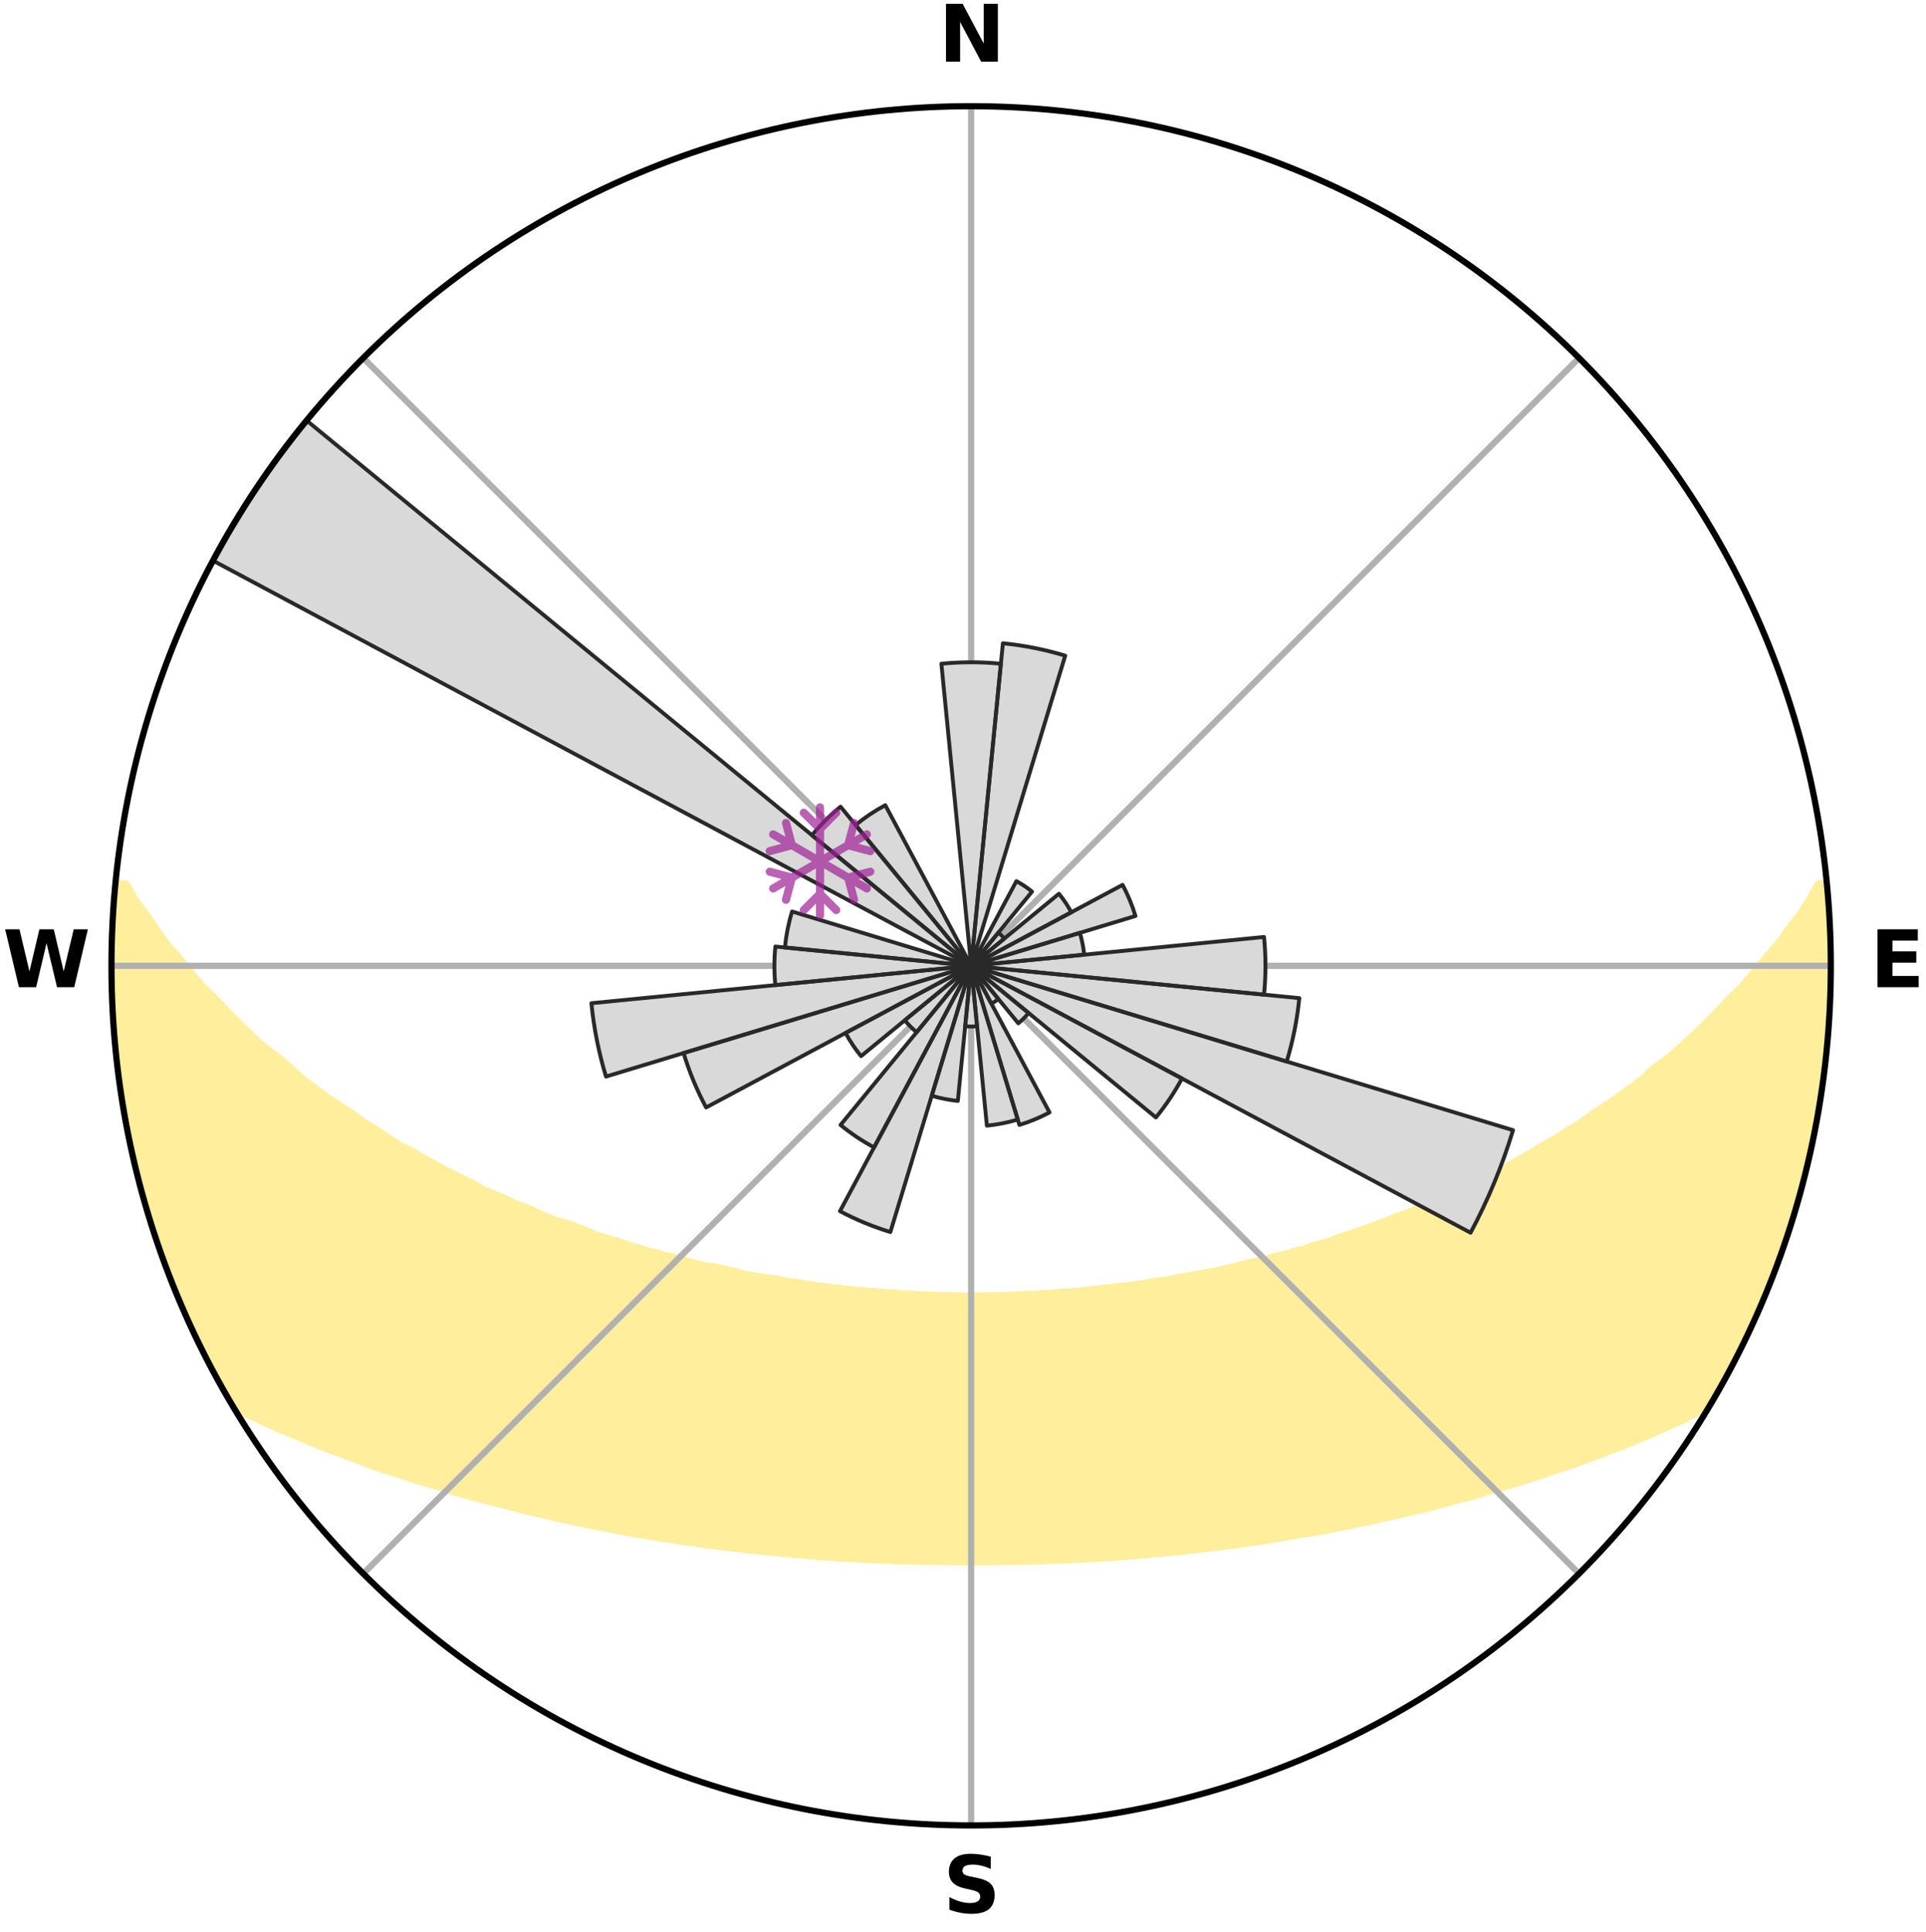 <?xml version="1.0" encoding="utf-8" standalone="no"?>
<!DOCTYPE svg PUBLIC "-//W3C//DTD SVG 1.1//EN"
  "http://www.w3.org/Graphics/SVG/1.1/DTD/svg11.dtd">
<svg xmlns:xlink="http://www.w3.org/1999/xlink" width="248.41pt" height="249.158pt" viewBox="0 0 248.41 249.158" xmlns="http://www.w3.org/2000/svg" version="1.1">
 <title>Ski Rose for Χιονοδρομικό Κέντρο Καρπενησίου, Karpenisi Ski Center</title>
 <defs>
  <style type="text/css">*{stroke-linejoin: round; stroke-linecap: butt}</style>
 </defs>
 <g id="figure_1">
  <g id="patch_1">
   <path d="M 0 249.158 
L 248.41 249.158 
L 248.41 0 
L 0 0 
z
" style="fill: #ffffff"/>
  </g>
  <g id="axes_1">
   <g id="patch_2">
    <path d="M 236.135 124.579 
C 236.135 110.018 233.267 95.599 227.695 82.147 
C 222.122 68.695 213.955 56.471 203.659 46.175 
C 193.363 35.879 181.139 27.711 167.687 22.139 
C 154.235 16.567 139.815 13.699 125.255 13.699 
C 110.694 13.699 96.275 16.567 82.823 22.139 
C 69.371 27.711 57.147 35.879 46.851 46.175 
C 36.555 56.471 28.387 68.695 22.815 82.147 
C 17.243 95.599 14.375 110.018 14.375 124.579 
C 14.375 139.14 17.243 153.559 22.815 167.011 
C 28.387 180.463 36.555 192.687 46.851 202.983 
C 57.147 213.279 69.371 221.447 82.823 227.019 
C 96.275 232.591 110.694 235.459 125.255 235.459 
C 139.815 235.459 154.235 232.591 167.687 227.019 
C 181.139 221.447 193.363 213.279 203.659 202.983 
C 213.955 192.687 222.122 180.463 227.695 167.011 
C 233.267 153.559 236.135 139.14 236.135 124.579 
M 125.255 124.579 
C 125.255 124.579 125.255 124.579 125.255 124.579 
C 125.255 124.579 125.255 124.579 125.255 124.579 
C 125.255 124.579 125.255 124.579 125.255 124.579 
C 125.255 124.579 125.255 124.579 125.255 124.579 
C 125.255 124.579 125.255 124.579 125.255 124.579 
C 125.255 124.579 125.255 124.579 125.255 124.579 
C 125.255 124.579 125.255 124.579 125.255 124.579 
C 125.255 124.579 125.255 124.579 125.255 124.579 
C 125.255 124.579 125.255 124.579 125.255 124.579 
C 125.255 124.579 125.255 124.579 125.255 124.579 
C 125.255 124.579 125.255 124.579 125.255 124.579 
C 125.255 124.579 125.255 124.579 125.255 124.579 
C 125.255 124.579 125.255 124.579 125.255 124.579 
C 125.255 124.579 125.255 124.579 125.255 124.579 
C 125.255 124.579 125.255 124.579 125.255 124.579 
C 125.255 124.579 125.255 124.579 125.255 124.579 
z
" style="fill: #ffffff"/>
   </g>
   <g id="PolyCollection_1">
    <defs>
     <path id="m023c8743d6" d="M 235.612 -135.205 
L 234.559 -135.104 
L 233.403 -133.091 
L 232.17 -131.118 
L 230.643 -129.18 
L 229.299 -127.304 
L 227.677 -125.473 
L 226.255 -123.698 
L 224.798 -121.972 
L 223.074 -120.308 
L 221.559 -118.689 
L 220.018 -117.121 
L 218.453 -115.605 
L 216.867 -114.141 
L 215.26 -112.73 
L 213.401 -111.405 
L 211.994 -110.064 
L 210.338 -108.81 
L 208.671 -107.608 
L 206.992 -106.458 
L 205.304 -105.361 
L 203.834 -104.257 
L 202.132 -103.259 
L 200.647 -102.247 
L 198.938 -101.347 
L 197.444 -100.425 
L 195.946 -99.546 
L 194.446 -98.709 
L 192.946 -97.915 
L 191.447 -97.161 
L 189.949 -96.449 
L 188.456 -95.777 
L 187.162 -95.051 
L 185.676 -94.454 
L 184.197 -93.896 
L 182.912 -93.274 
L 181.629 -92.684 
L 180.173 -92.23 
L 178.902 -91.704 
L 177.637 -91.208 
L 176.379 -90.741 
L 175.129 -90.302 
L 173.886 -89.891 
L 172.653 -89.506 
L 171.58 -89.033 
L 170.363 -88.698 
L 169.158 -88.388 
L 168.102 -87.984 
L 166.917 -87.719 
L 165.875 -87.357 
L 164.713 -87.135 
L 163.687 -86.812 
L 162.667 -86.509 
L 161.54 -86.342 
L 160.538 -86.074 
L 159.544 -85.822 
L 158.558 -85.586 
L 157.58 -85.366 
L 156.61 -85.16 
L 155.649 -84.969 
L 154.697 -84.79 
L 153.754 -84.624 
L 152.821 -84.47 
L 151.897 -84.328 
L 151.051 -84.088 
L 150.142 -83.967 
L 149.243 -83.856 
L 148.353 -83.753 
L 147.527 -83.558 
L 146.653 -83.473 
L 145.836 -83.3 
L 144.977 -83.23 
L 144.128 -83.165 
L 143.326 -83.019 
L 142.491 -82.967 
L 141.697 -82.837 
L 140.877 -82.795 
L 140.092 -82.681 
L 139.309 -82.575 
L 138.508 -82.547 
L 137.733 -82.455 
L 136.943 -82.432 
L 136.175 -82.353 
L 135.41 -82.28 
L 134.636 -82.265 
L 133.876 -82.204 
L 133.119 -82.149 
L 132.357 -82.139 
L 131.604 -82.094 
L 130.853 -82.055 
L 130.101 -82.048 
L 129.353 -82.017 
L 128.606 -81.993 
L 127.86 -81.988 
L 127.115 -81.971 
L 126.371 -81.96 
L 125.627 -81.954 
L 124.883 -81.955 
L 124.139 -81.96 
L 123.395 -81.972 
L 122.65 -81.989 
L 121.905 -82.012 
L 121.157 -82.019 
L 120.409 -82.05 
L 119.661 -82.087 
L 118.906 -82.097 
L 118.153 -82.142 
L 117.399 -82.194 
L 116.634 -82.208 
L 115.875 -82.27 
L 115.114 -82.338 
L 114.336 -82.358 
L 113.568 -82.437 
L 112.798 -82.525 
L 112.004 -82.553 
L 111.227 -82.653 
L 110.42 -82.688 
L 109.635 -82.802 
L 108.815 -82.844 
L 108.021 -82.974 
L 107.187 -83.027 
L 106.385 -83.173 
L 105.536 -83.238 
L 104.725 -83.403 
L 103.861 -83.482 
L 103.041 -83.667 
L 102.162 -83.762 
L 101.273 -83.866 
L 100.439 -84.083 
L 99.534 -84.206 
L 98.62 -84.338 
L 97.696 -84.481 
L 96.763 -84.635 
L 95.821 -84.801 
L 94.957 -85.095 
L 94.001 -85.288 
L 93.036 -85.494 
L 92.062 -85.716 
L 90.976 -85.834 
L 89.983 -86.086 
L 88.981 -86.355 
L 87.973 -86.64 
L 86.957 -86.944 
L 85.81 -87.147 
L 84.778 -87.489 
L 83.607 -87.733 
L 82.561 -88.115 
L 81.368 -88.402 
L 80.31 -88.828 
L 79.098 -89.161 
L 77.875 -89.52 
L 76.643 -89.904 
L 75.563 -90.427 
L 74.317 -90.864 
L 73.063 -91.329 
L 71.63 -91.718 
L 70.36 -92.244 
L 69.086 -92.8 
L 67.807 -93.388 
L 66.339 -93.909 
L 65.052 -94.563 
L 63.571 -95.157 
L 62.083 -95.79 
L 60.792 -96.55 
L 59.299 -97.259 
L 57.803 -98.009 
L 56.307 -98.801 
L 54.812 -99.634 
L 53.318 -100.509 
L 51.61 -101.359 
L 50.122 -102.324 
L 48.64 -103.332 
L 46.942 -104.326 
L 45.475 -105.426 
L 43.792 -106.519 
L 42.117 -107.664 
L 40.452 -108.862 
L 38.8 -110.111 
L 37.395 -111.448 
L 35.775 -112.799 
L 33.937 -114.175 
L 32.353 -115.634 
L 30.791 -117.145 
L 29.252 -118.707 
L 27.74 -120.321 
L 26.018 -121.98 
L 24.564 -123.7 
L 23.142 -125.47 
L 21.522 -127.295 
L 20.178 -129.167 
L 18.88 -131.085 
L 17.412 -133.066 
L 16.248 -135.075 
L 14.977 -135.198 
L 14.977 -135.198 
L 14.823 -133.27 
L 14.701 -131.341 
L 14.612 -129.41 
L 14.555 -127.478 
L 14.531 -125.545 
L 14.539 -123.613 
L 14.578 -121.681 
L 14.649 -119.75 
L 14.75 -117.82 
L 14.881 -115.892 
L 15.041 -113.967 
L 15.231 -112.043 
L 15.451 -110.123 
L 15.699 -108.206 
L 15.977 -106.292 
L 16.284 -104.382 
L 16.602 -102.473 
L 17.185 -100.621 
L 17.557 -98.723 
L 17.979 -96.836 
L 18.431 -94.954 
L 19.104 -93.136 
L 19.586 -91.262 
L 20.126 -89.404 
L 20.882 -87.619 
L 21.451 -85.768 
L 22.113 -83.95 
L 22.894 -82.18 
L 23.591 -80.374 
L 24.442 -78.636 
L 25.19 -76.851 
L 26.134 -75.159 
L 26.97 -73.415 
L 27.836 -71.685 
L 28.755 -69.982 
L 29.719 -68.304 
L 31.368 -67.045 
L 33.408 -66.066 
L 35.397 -65.103 
L 37.479 -64.252 
L 39.482 -63.398 
L 41.483 -62.591 
L 43.479 -61.83 
L 45.466 -61.112 
L 47.37 -60.376 
L 49.271 -59.682 
L 51.227 -59.084 
L 53.101 -58.462 
L 54.967 -57.879 
L 56.817 -57.326 
L 58.597 -56.747 
L 60.425 -56.263 
L 62.182 -55.747 
L 63.978 -55.318 
L 65.709 -54.86 
L 67.427 -54.428 
L 69.132 -54.023 
L 70.824 -53.644 
L 72.461 -53.233 
L 74.127 -52.9 
L 75.737 -52.53 
L 77.375 -52.241 
L 78.965 -51.919 
L 80.54 -51.611 
L 82.107 -51.329 
L 83.659 -51.059 
L 85.203 -50.813 
L 86.732 -50.577 
L 88.252 -50.363 
L 89.758 -50.157 
L 91.232 -49.923 
L 92.719 -49.752 
L 94.176 -49.548 
L 95.639 -49.395 
L 97.078 -49.217 
L 98.509 -49.052 
L 99.946 -48.94 
L 101.361 -48.798 
L 102.769 -48.667 
L 104.169 -48.547 
L 105.563 -48.437 
L 106.951 -48.337 
L 108.332 -48.246 
L 109.708 -48.164 
L 111.079 -48.091 
L 112.444 -48.025 
L 113.805 -47.968 
L 115.159 -47.897 
L 116.513 -47.856 
L 117.864 -47.822 
L 119.212 -47.795 
L 120.557 -47.77 
L 121.901 -47.758 
L 123.243 -47.751 
L 124.584 -47.749 
L 125.925 -47.749 
L 127.267 -47.751 
L 128.609 -47.757 
L 129.953 -47.773 
L 131.298 -47.793 
L 132.646 -47.82 
L 133.997 -47.854 
L 135.348 -47.915 
L 136.705 -47.965 
L 138.066 -48.022 
L 139.432 -48.087 
L 140.802 -48.16 
L 142.178 -48.242 
L 143.56 -48.332 
L 144.948 -48.432 
L 146.342 -48.542 
L 147.743 -48.661 
L 149.15 -48.792 
L 150.565 -48.934 
L 152.003 -49.045 
L 153.434 -49.21 
L 154.873 -49.388 
L 156.337 -49.541 
L 157.793 -49.745 
L 159.281 -49.915 
L 160.756 -50.149 
L 162.261 -50.355 
L 163.782 -50.569 
L 165.285 -50.852 
L 166.824 -51.106 
L 168.378 -51.37 
L 169.975 -51.602 
L 171.55 -51.91 
L 173.141 -52.231 
L 174.738 -52.58 
L 176.39 -52.891 
L 178.015 -53.278 
L 179.693 -53.634 
L 181.385 -54.013 
L 183.091 -54.418 
L 184.81 -54.849 
L 186.541 -55.308 
L 188.284 -55.794 
L 190.094 -56.253 
L 191.861 -56.8 
L 193.703 -57.315 
L 195.553 -57.869 
L 197.42 -58.452 
L 199.294 -59.075 
L 201.184 -59.73 
L 203.151 -60.366 
L 205.055 -61.103 
L 207.043 -61.821 
L 209.039 -62.582 
L 211.041 -63.389 
L 213.044 -64.243 
L 215.044 -65.149 
L 217.115 -66.058 
L 219.078 -67.084 
L 220.77 -68.317 
L 221.746 -69.987 
L 222.694 -71.674 
L 223.587 -73.391 
L 224.475 -75.11 
L 225.321 -76.85 
L 226.121 -78.612 
L 226.866 -80.397 
L 227.686 -82.151 
L 228.3 -83.989 
L 228.998 -85.791 
L 229.654 -87.609 
L 230.242 -89.451 
L 230.979 -91.244 
L 231.479 -93.114 
L 232.075 -94.955 
L 232.47 -96.851 
L 233.013 -98.709 
L 233.44 -100.595 
L 233.889 -102.477 
L 234.177 -104.392 
L 234.543 -106.291 
L 234.867 -108.197 
L 235.148 -110.111 
L 235.388 -112.031 
L 235.587 -113.955 
L 235.745 -115.883 
L 235.865 -117.814 
L 235.945 -119.746 
L 236.08 -121.677 
L 236.085 -123.612 
L 236.055 -125.546 
L 235.99 -127.479 
L 236.012 -129.415 
L 235.88 -131.345 
L 235.716 -133.273 
L 235.612 -135.205 
z
" style="stroke: #ffee9c"/>
    </defs>
    <g clip-path="url(#pcb83515c19)">
     <use xlink:href="#m023c8743d6" x="0" y="249.158" style="fill: #ffee9c; stroke: #ffee9c"/>
    </g>
   </g>
   <g id="matplotlib.axis_1">
    <g id="xtick_1">
     <g id="line2d_1">
      <path d="M 125.255 124.579 
L 125.255 13.699 
" clip-path="url(#pcb83515c19)" style="fill: none; stroke: #b0b0b0; stroke-width: 0.8; stroke-linecap: square"/>
     </g>
     <g id="text_1">
      <!-- N -->
      <g transform="translate(121.07 7.958) scale(0.1 -0.1)">
       <defs>
        <path id="DejaVuSans-Bold-4e" d="M 588 4666 
L 1931 4666 
L 3628 1466 
L 3628 4666 
L 4769 4666 
L 4769 0 
L 3425 0 
L 1728 3200 
L 1728 0 
L 588 0 
L 588 4666 
z
" transform="scale(0.016)"/>
       </defs>
       <use xlink:href="#DejaVuSans-Bold-4e"/>
      </g>
     </g>
    </g>
    <g id="xtick_2">
     <g id="line2d_2">
      <path d="M 125.255 124.579 
L 203.659 46.175 
" clip-path="url(#pcb83515c19)" style="fill: none; stroke: #b0b0b0; stroke-width: 0.8; stroke-linecap: square"/>
     </g>
    </g>
    <g id="xtick_3">
     <g id="line2d_3">
      <path d="M 125.255 124.579 
L 236.135 124.579 
" clip-path="url(#pcb83515c19)" style="fill: none; stroke: #b0b0b0; stroke-width: 0.8; stroke-linecap: square"/>
     </g>
     <g id="text_2">
      <!-- E -->
      <g transform="translate(241.219 127.338) scale(0.1 -0.1)">
       <defs>
        <path id="DejaVuSans-Bold-45" d="M 588 4666 
L 3834 4666 
L 3834 3756 
L 1791 3756 
L 1791 2888 
L 3713 2888 
L 3713 1978 
L 1791 1978 
L 1791 909 
L 3903 909 
L 3903 0 
L 588 0 
L 588 4666 
z
" transform="scale(0.016)"/>
       </defs>
       <use xlink:href="#DejaVuSans-Bold-45"/>
      </g>
     </g>
    </g>
    <g id="xtick_4">
     <g id="line2d_4">
      <path d="M 125.255 124.579 
L 203.659 202.983 
" clip-path="url(#pcb83515c19)" style="fill: none; stroke: #b0b0b0; stroke-width: 0.8; stroke-linecap: square"/>
     </g>
    </g>
    <g id="xtick_5">
     <g id="line2d_5">
      <path d="M 125.255 124.579 
L 125.255 235.459 
" clip-path="url(#pcb83515c19)" style="fill: none; stroke: #b0b0b0; stroke-width: 0.8; stroke-linecap: square"/>
     </g>
     <g id="text_3">
      <!-- S -->
      <g transform="translate(121.654 246.718) scale(0.1 -0.1)">
       <defs>
        <path id="DejaVuSans-Bold-53" d="M 3834 4519 
L 3834 3531 
Q 3450 3703 3084 3790 
Q 2719 3878 2394 3878 
Q 1963 3878 1756 3759 
Q 1550 3641 1550 3391 
Q 1550 3203 1689 3098 
Q 1828 2994 2194 2919 
L 2706 2816 
Q 3484 2659 3812 2340 
Q 4141 2022 4141 1434 
Q 4141 663 3683 286 
Q 3225 -91 2284 -91 
Q 1841 -91 1394 -6 
Q 947 78 500 244 
L 500 1259 
Q 947 1022 1364 901 
Q 1781 781 2169 781 
Q 2563 781 2772 912 
Q 2981 1044 2981 1288 
Q 2981 1506 2839 1625 
Q 2697 1744 2272 1838 
L 1806 1941 
Q 1106 2091 782 2419 
Q 459 2747 459 3303 
Q 459 4000 909 4375 
Q 1359 4750 2203 4750 
Q 2588 4750 2994 4692 
Q 3400 4634 3834 4519 
z
" transform="scale(0.016)"/>
       </defs>
       <use xlink:href="#DejaVuSans-Bold-53"/>
      </g>
     </g>
    </g>
    <g id="xtick_6">
     <g id="line2d_6">
      <path d="M 125.255 124.579 
L 46.851 202.983 
" clip-path="url(#pcb83515c19)" style="fill: none; stroke: #b0b0b0; stroke-width: 0.8; stroke-linecap: square"/>
     </g>
    </g>
    <g id="xtick_7">
     <g id="line2d_7">
      <path d="M 125.255 124.579 
L 14.375 124.579 
" clip-path="url(#pcb83515c19)" style="fill: none; stroke: #b0b0b0; stroke-width: 0.8; stroke-linecap: square"/>
     </g>
     <g id="text_4">
      <!-- W -->
      <g transform="translate(0.36 127.338) scale(0.1 -0.1)">
       <defs>
        <path id="DejaVuSans-Bold-57" d="M 191 4666 
L 1344 4666 
L 2150 1275 
L 2950 4666 
L 4109 4666 
L 4909 1275 
L 5716 4666 
L 6859 4666 
L 5759 0 
L 4372 0 
L 3525 3547 
L 2688 0 
L 1300 0 
L 191 4666 
z
" transform="scale(0.016)"/>
       </defs>
       <use xlink:href="#DejaVuSans-Bold-57"/>
      </g>
     </g>
    </g>
    <g id="xtick_8">
     <g id="line2d_8">
      <path d="M 125.255 124.579 
L 46.851 46.175 
" clip-path="url(#pcb83515c19)" style="fill: none; stroke: #b0b0b0; stroke-width: 0.8; stroke-linecap: square"/>
     </g>
    </g>
   </g>
   <g id="matplotlib.axis_2"/>
   <g id="patch_3">
    <path d="M 125.255 124.579 
C 125.255 124.579 125.255 124.579 125.255 124.579 
C 125.255 124.579 125.255 124.579 125.255 124.579 
L 129.093 85.615 
C 127.817 85.489 126.536 85.426 125.255 85.426 
C 123.973 85.426 122.693 85.489 121.417 85.615 
z
" clip-path="url(#pcb83515c19)" style="fill: #d9d9d9"/>
   </g>
   <g id="patch_4">
    <path d="M 125.255 124.579 
C 125.255 124.579 125.255 124.579 125.255 124.579 
C 125.255 124.579 125.255 124.579 125.255 124.579 
L 137.39 84.575 
C 136.081 84.178 134.752 83.845 133.41 83.578 
C 132.068 83.311 130.714 83.11 129.352 82.976 
z
" clip-path="url(#pcb83515c19)" style="fill: #d9d9d9"/>
   </g>
   <g id="patch_5">
    <path d="M 125.255 124.579 
C 125.255 124.579 125.255 124.579 125.255 124.579 
C 125.255 124.579 125.255 124.579 125.255 124.579 
L 125.255 124.579 
C 125.255 124.579 125.255 124.579 125.255 124.579 
C 125.255 124.579 125.255 124.579 125.255 124.579 
z
" clip-path="url(#pcb83515c19)" style="fill: #d9d9d9"/>
   </g>
   <g id="patch_6">
    <path d="M 125.255 124.579 
C 125.255 124.579 125.255 124.579 125.255 124.579 
C 125.255 124.579 125.255 124.579 125.255 124.579 
L 133.109 115.008 
C 132.796 114.751 132.47 114.51 132.134 114.284 
C 131.797 114.059 131.449 113.851 131.091 113.66 
z
" clip-path="url(#pcb83515c19)" style="fill: #d9d9d9"/>
   </g>
   <g id="patch_7">
    <path d="M 125.255 124.579 
C 125.255 124.579 125.255 124.579 125.255 124.579 
C 125.255 124.579 125.255 124.579 125.255 124.579 
L 129.535 121.066 
C 129.42 120.926 129.298 120.792 129.17 120.664 
C 129.042 120.536 128.908 120.414 128.768 120.299 
z
" clip-path="url(#pcb83515c19)" style="fill: #d9d9d9"/>
   </g>
   <g id="patch_8">
    <path d="M 125.255 124.579 
C 125.255 124.579 125.255 124.579 125.255 124.579 
C 125.255 124.579 125.255 124.579 125.255 124.579 
L 138.175 117.673 
C 137.949 117.25 137.702 116.839 137.436 116.44 
C 137.169 116.041 136.883 115.656 136.579 115.285 
z
" clip-path="url(#pcb83515c19)" style="fill: #d9d9d9"/>
   </g>
   <g id="patch_9">
    <path d="M 125.255 124.579 
C 125.255 124.579 125.255 124.579 125.255 124.579 
C 125.255 124.579 125.255 124.579 125.255 124.579 
L 146.449 118.15 
C 146.239 117.456 145.995 116.773 145.717 116.103 
C 145.44 115.433 145.13 114.778 144.788 114.138 
z
" clip-path="url(#pcb83515c19)" style="fill: #d9d9d9"/>
   </g>
   <g id="patch_10">
    <path d="M 125.255 124.579 
C 125.255 124.579 125.255 124.579 125.255 124.579 
C 125.255 124.579 125.255 124.579 125.255 124.579 
L 139.834 123.143 
C 139.787 122.666 139.717 122.191 139.623 121.721 
C 139.53 121.251 139.413 120.785 139.274 120.326 
z
" clip-path="url(#pcb83515c19)" style="fill: #d9d9d9"/>
   </g>
   <g id="patch_11">
    <path d="M 125.255 124.579 
C 125.255 124.579 125.255 124.579 125.255 124.579 
C 125.255 124.579 125.255 124.579 125.255 124.579 
L 163.032 128.3 
C 163.154 127.063 163.215 125.822 163.215 124.579 
C 163.215 123.337 163.154 122.095 163.032 120.858 
z
" clip-path="url(#pcb83515c19)" style="fill: #d9d9d9"/>
   </g>
   <g id="patch_12">
    <path d="M 125.255 124.579 
C 125.255 124.579 125.255 124.579 125.255 124.579 
C 125.255 124.579 125.255 124.579 125.255 124.579 
L 165.955 136.925 
C 166.359 135.593 166.697 134.242 166.969 132.876 
C 167.24 131.511 167.445 130.133 167.581 128.748 
z
" clip-path="url(#pcb83515c19)" style="fill: #d9d9d9"/>
   </g>
   <g id="patch_13">
    <path d="M 125.255 124.579 
C 125.255 124.579 125.255 124.579 125.255 124.579 
C 125.255 124.579 125.255 124.579 125.255 124.579 
L 189.67 159.009 
C 190.797 156.901 191.819 154.739 192.734 152.53 
C 193.649 150.321 194.455 148.069 195.149 145.781 
z
" clip-path="url(#pcb83515c19)" style="fill: #d9d9d9"/>
   </g>
   <g id="patch_14">
    <path d="M 125.255 124.579 
C 125.255 124.579 125.255 124.579 125.255 124.579 
C 125.255 124.579 125.255 124.579 125.255 124.579 
L 149.086 144.137 
C 149.726 143.357 150.328 142.546 150.888 141.707 
C 151.449 140.868 151.968 140.002 152.444 139.112 
z
" clip-path="url(#pcb83515c19)" style="fill: #d9d9d9"/>
   </g>
   <g id="patch_15">
    <path d="M 125.255 124.579 
C 125.255 124.579 125.255 124.579 125.255 124.579 
C 125.255 124.579 125.255 124.579 125.255 124.579 
L 131.339 131.993 
C 131.582 131.793 131.814 131.583 132.036 131.361 
C 132.258 131.139 132.469 130.906 132.668 130.663 
z
" clip-path="url(#pcb83515c19)" style="fill: #d9d9d9"/>
   </g>
   <g id="patch_16">
    <path d="M 125.255 124.579 
C 125.255 124.579 125.255 124.579 125.255 124.579 
C 125.255 124.579 125.255 124.579 125.255 124.579 
L 127.865 129.462 
C 128.025 129.377 128.18 129.284 128.331 129.183 
C 128.482 129.082 128.627 128.974 128.768 128.859 
z
" clip-path="url(#pcb83515c19)" style="fill: #d9d9d9"/>
   </g>
   <g id="patch_17">
    <path d="M 125.255 124.579 
C 125.255 124.579 125.255 124.579 125.255 124.579 
C 125.255 124.579 125.255 124.579 125.255 124.579 
L 131.48 145.101 
C 132.152 144.897 132.813 144.66 133.462 144.392 
C 134.11 144.123 134.745 143.823 135.364 143.492 
z
" clip-path="url(#pcb83515c19)" style="fill: #d9d9d9"/>
   </g>
   <g id="patch_18">
    <path d="M 125.255 124.579 
C 125.255 124.579 125.255 124.579 125.255 124.579 
C 125.255 124.579 125.255 124.579 125.255 124.579 
L 127.286 145.197 
C 127.96 145.131 128.632 145.031 129.297 144.899 
C 129.962 144.767 130.62 144.602 131.269 144.405 
z
" clip-path="url(#pcb83515c19)" style="fill: #d9d9d9"/>
   </g>
   <g id="patch_19">
    <path d="M 125.255 124.579 
C 125.255 124.579 125.255 124.579 125.255 124.579 
C 125.255 124.579 125.255 124.579 125.255 124.579 
L 124.487 132.372 
C 124.742 132.397 124.999 132.41 125.255 132.41 
C 125.511 132.41 125.767 132.397 126.022 132.372 
z
" clip-path="url(#pcb83515c19)" style="fill: #d9d9d9"/>
   </g>
   <g id="patch_20">
    <path d="M 125.255 124.579 
C 125.255 124.579 125.255 124.579 125.255 124.579 
C 125.255 124.579 125.255 124.579 125.255 124.579 
L 120.172 141.335 
C 120.72 141.501 121.277 141.641 121.839 141.752 
C 122.401 141.864 122.968 141.948 123.539 142.005 
z
" clip-path="url(#pcb83515c19)" style="fill: #d9d9d9"/>
   </g>
   <g id="patch_21">
    <path d="M 125.255 124.579 
C 125.255 124.579 125.255 124.579 125.255 124.579 
C 125.255 124.579 125.255 124.579 125.255 124.579 
L 108.339 156.226 
C 109.375 156.78 110.437 157.282 111.522 157.732 
C 112.608 158.181 113.714 158.577 114.838 158.918 
z
" clip-path="url(#pcb83515c19)" style="fill: #d9d9d9"/>
   </g>
   <g id="patch_22">
    <path d="M 125.255 124.579 
C 125.255 124.579 125.255 124.579 125.255 124.579 
C 125.255 124.579 125.255 124.579 125.255 124.579 
L 108.409 145.106 
C 109.08 145.658 109.779 146.176 110.502 146.659 
C 111.224 147.142 111.97 147.589 112.737 147.998 
z
" clip-path="url(#pcb83515c19)" style="fill: #d9d9d9"/>
   </g>
   <g id="patch_23">
    <path d="M 125.255 124.579 
C 125.255 124.579 125.255 124.579 125.255 124.579 
C 125.255 124.579 125.255 124.579 125.255 124.579 
L 116.694 131.604 
C 116.924 131.885 117.168 132.153 117.424 132.41 
C 117.681 132.666 117.949 132.91 118.229 133.14 
z
" clip-path="url(#pcb83515c19)" style="fill: #d9d9d9"/>
   </g>
   <g id="patch_24">
    <path d="M 125.255 124.579 
C 125.255 124.579 125.255 124.579 125.255 124.579 
C 125.255 124.579 125.255 124.579 125.255 124.579 
L 109.059 133.236 
C 109.342 133.766 109.651 134.282 109.985 134.782 
C 110.319 135.282 110.678 135.765 111.059 136.229 
z
" clip-path="url(#pcb83515c19)" style="fill: #d9d9d9"/>
   </g>
   <g id="patch_25">
    <path d="M 125.255 124.579 
C 125.255 124.579 125.255 124.579 125.255 124.579 
C 125.255 124.579 125.255 124.579 125.255 124.579 
L 88.164 135.83 
C 88.533 137.044 88.96 138.24 89.446 139.412 
C 89.931 140.584 90.474 141.731 91.072 142.85 
z
" clip-path="url(#pcb83515c19)" style="fill: #d9d9d9"/>
   </g>
   <g id="patch_26">
    <path d="M 125.255 124.579 
C 125.255 124.579 125.255 124.579 125.255 124.579 
C 125.255 124.579 125.255 124.579 125.255 124.579 
L 76.277 129.403 
C 76.435 131.006 76.672 132.6 76.986 134.18 
C 77.3 135.76 77.692 137.324 78.159 138.865 
z
" clip-path="url(#pcb83515c19)" style="fill: #d9d9d9"/>
   </g>
   <g id="patch_27">
    <path d="M 125.255 124.579 
C 125.255 124.579 125.255 124.579 125.255 124.579 
C 125.255 124.579 125.255 124.579 125.255 124.579 
L 100.003 122.092 
C 99.922 122.918 99.881 123.749 99.881 124.579 
C 99.881 125.41 99.922 126.24 100.003 127.066 
z
" clip-path="url(#pcb83515c19)" style="fill: #d9d9d9"/>
   </g>
   <g id="patch_28">
    <path d="M 125.255 124.579 
C 125.255 124.579 125.255 124.579 125.255 124.579 
C 125.255 124.579 125.255 124.579 125.255 124.579 
L 102.159 117.573 
C 101.929 118.329 101.737 119.096 101.583 119.87 
C 101.429 120.645 101.313 121.427 101.235 122.213 
z
" clip-path="url(#pcb83515c19)" style="fill: #d9d9d9"/>
   </g>
   <g id="patch_29">
    <path d="M 125.255 124.579 
C 125.255 124.579 125.255 124.579 125.255 124.579 
C 125.255 124.579 125.255 124.579 125.255 124.579 
L 125.255 124.579 
C 125.255 124.579 125.255 124.579 125.255 124.579 
C 125.255 124.579 125.255 124.579 125.255 124.579 
z
" clip-path="url(#pcb83515c19)" style="fill: #d9d9d9"/>
   </g>
   <g id="patch_30">
    <path d="M 125.255 124.579 
C 125.255 124.579 125.255 124.579 125.255 124.579 
C 125.255 124.579 125.255 124.579 125.255 124.579 
L 39.543 54.238 
C 37.241 57.043 35.078 59.96 33.061 62.977 
C 31.045 65.995 29.178 69.11 27.467 72.311 
z
" clip-path="url(#pcb83515c19)" style="fill: #d9d9d9"/>
   </g>
   <g id="patch_31">
    <path d="M 125.255 124.579 
C 125.255 124.579 125.255 124.579 125.255 124.579 
C 125.255 124.579 125.255 124.579 125.255 124.579 
L 108.409 104.052 
C 107.737 104.603 107.092 105.187 106.478 105.802 
C 105.863 106.417 105.279 107.061 104.728 107.733 
z
" clip-path="url(#pcb83515c19)" style="fill: #d9d9d9"/>
   </g>
   <g id="patch_32">
    <path d="M 125.255 124.579 
C 125.255 124.579 125.255 124.579 125.255 124.579 
C 125.255 124.579 125.255 124.579 125.255 124.579 
L 114.181 103.861 
C 113.503 104.224 112.843 104.619 112.203 105.046 
C 111.564 105.473 110.946 105.932 110.352 106.42 
z
" clip-path="url(#pcb83515c19)" style="fill: #d9d9d9"/>
   </g>
   <g id="patch_33">
    <path d="M 125.255 124.579 
C 125.255 124.579 125.255 124.579 125.255 124.579 
C 125.255 124.579 125.255 124.579 125.255 124.579 
L 125.255 124.579 
C 125.255 124.579 125.255 124.579 125.255 124.579 
C 125.255 124.579 125.255 124.579 125.255 124.579 
z
" clip-path="url(#pcb83515c19)" style="fill: #d9d9d9"/>
   </g>
   <g id="patch_34">
    <path d="M 125.255 124.579 
C 125.255 124.579 125.255 124.579 125.255 124.579 
C 125.255 124.579 125.255 124.579 125.255 124.579 
L 125.255 124.579 
C 125.255 124.579 125.255 124.579 125.255 124.579 
C 125.255 124.579 125.255 124.579 125.255 124.579 
z
" clip-path="url(#pcb83515c19)" style="fill: #d9d9d9"/>
   </g>
   <g id="patch_35">
    <path d="M 121.417 85.615 
C 122.693 85.489 123.973 85.426 125.255 85.426 
C 126.536 85.426 127.817 85.489 129.093 85.615 
L 129.093 85.615 
C 127.817 85.489 126.536 85.426 125.255 85.426 
C 123.973 85.426 122.693 85.489 121.417 85.615 
z
" clip-path="url(#pcb83515c19)" style="fill: #a1a1d8"/>
   </g>
   <g id="patch_36">
    <path d="M 129.352 82.976 
C 130.714 83.11 132.068 83.311 133.41 83.578 
C 134.752 83.845 136.081 84.178 137.39 84.575 
L 137.39 84.575 
C 136.081 84.178 134.752 83.845 133.41 83.578 
C 132.068 83.311 130.714 83.11 129.352 82.976 
z
" clip-path="url(#pcb83515c19)" style="fill: #a1a1d8"/>
   </g>
   <g id="patch_37">
    <path d="M 125.255 124.579 
C 125.255 124.579 125.255 124.579 125.255 124.579 
C 125.255 124.579 125.255 124.579 125.255 124.579 
L 125.255 124.579 
C 125.255 124.579 125.255 124.579 125.255 124.579 
C 125.255 124.579 125.255 124.579 125.255 124.579 
z
" clip-path="url(#pcb83515c19)" style="fill: #a1a1d8"/>
   </g>
   <g id="patch_38">
    <path d="M 131.091 113.66 
C 131.449 113.851 131.797 114.059 132.134 114.284 
C 132.47 114.51 132.796 114.751 133.109 115.008 
L 133.109 115.008 
C 132.796 114.751 132.47 114.51 132.134 114.284 
C 131.797 114.059 131.449 113.851 131.091 113.66 
z
" clip-path="url(#pcb83515c19)" style="fill: #a1a1d8"/>
   </g>
   <g id="patch_39">
    <path d="M 128.768 120.299 
C 128.908 120.414 129.042 120.536 129.17 120.664 
C 129.298 120.792 129.42 120.926 129.535 121.066 
L 129.535 121.066 
C 129.42 120.926 129.298 120.792 129.17 120.664 
C 129.042 120.536 128.908 120.414 128.768 120.299 
z
" clip-path="url(#pcb83515c19)" style="fill: #a1a1d8"/>
   </g>
   <g id="patch_40">
    <path d="M 136.579 115.285 
C 136.883 115.656 137.169 116.041 137.436 116.44 
C 137.702 116.839 137.949 117.25 138.175 117.673 
L 138.175 117.673 
C 137.949 117.25 137.702 116.839 137.436 116.44 
C 137.169 116.041 136.883 115.656 136.579 115.285 
z
" clip-path="url(#pcb83515c19)" style="fill: #a1a1d8"/>
   </g>
   <g id="patch_41">
    <path d="M 144.788 114.138 
C 145.13 114.778 145.44 115.433 145.717 116.103 
C 145.995 116.773 146.239 117.456 146.449 118.15 
L 146.449 118.15 
C 146.239 117.456 145.995 116.773 145.717 116.103 
C 145.44 115.433 145.13 114.778 144.788 114.138 
z
" clip-path="url(#pcb83515c19)" style="fill: #a1a1d8"/>
   </g>
   <g id="patch_42">
    <path d="M 139.274 120.326 
C 139.413 120.785 139.53 121.251 139.623 121.721 
C 139.717 122.191 139.787 122.666 139.834 123.143 
L 139.834 123.143 
C 139.787 122.666 139.717 122.191 139.623 121.721 
C 139.53 121.251 139.413 120.785 139.274 120.326 
z
" clip-path="url(#pcb83515c19)" style="fill: #a1a1d8"/>
   </g>
   <g id="patch_43">
    <path d="M 163.032 120.858 
C 163.154 122.095 163.215 123.337 163.215 124.579 
C 163.215 125.822 163.154 127.063 163.032 128.3 
L 163.032 128.3 
C 163.154 127.063 163.215 125.822 163.215 124.579 
C 163.215 123.337 163.154 122.095 163.032 120.858 
z
" clip-path="url(#pcb83515c19)" style="fill: #a1a1d8"/>
   </g>
   <g id="patch_44">
    <path d="M 167.581 128.748 
C 167.445 130.133 167.24 131.511 166.969 132.876 
C 166.697 134.242 166.359 135.593 165.955 136.925 
L 165.955 136.925 
C 166.359 135.593 166.697 134.242 166.969 132.876 
C 167.24 131.511 167.445 130.133 167.581 128.748 
z
" clip-path="url(#pcb83515c19)" style="fill: #a1a1d8"/>
   </g>
   <g id="patch_45">
    <path d="M 195.149 145.781 
C 194.455 148.069 193.649 150.321 192.734 152.53 
C 191.819 154.739 190.797 156.901 189.67 159.009 
L 189.67 159.009 
C 190.797 156.901 191.819 154.739 192.734 152.53 
C 193.649 150.321 194.455 148.069 195.149 145.781 
z
" clip-path="url(#pcb83515c19)" style="fill: #a1a1d8"/>
   </g>
   <g id="patch_46">
    <path d="M 152.444 139.112 
C 151.968 140.002 151.449 140.868 150.888 141.707 
C 150.328 142.546 149.726 143.357 149.086 144.137 
L 149.086 144.137 
C 149.726 143.357 150.328 142.546 150.888 141.707 
C 151.449 140.868 151.968 140.002 152.444 139.112 
z
" clip-path="url(#pcb83515c19)" style="fill: #a1a1d8"/>
   </g>
   <g id="patch_47">
    <path d="M 132.668 130.663 
C 132.469 130.906 132.258 131.139 132.036 131.361 
C 131.814 131.583 131.582 131.793 131.339 131.993 
L 131.339 131.993 
C 131.582 131.793 131.814 131.583 132.036 131.361 
C 132.258 131.139 132.469 130.906 132.668 130.663 
z
" clip-path="url(#pcb83515c19)" style="fill: #a1a1d8"/>
   </g>
   <g id="patch_48">
    <path d="M 128.768 128.859 
C 128.627 128.974 128.482 129.082 128.331 129.183 
C 128.18 129.284 128.025 129.377 127.865 129.462 
L 127.865 129.462 
C 128.025 129.377 128.18 129.284 128.331 129.183 
C 128.482 129.082 128.627 128.974 128.768 128.859 
z
" clip-path="url(#pcb83515c19)" style="fill: #a1a1d8"/>
   </g>
   <g id="patch_49">
    <path d="M 135.364 143.492 
C 134.745 143.823 134.11 144.123 133.462 144.392 
C 132.813 144.66 132.152 144.897 131.48 145.101 
L 131.48 145.101 
C 132.152 144.897 132.813 144.66 133.462 144.392 
C 134.11 144.123 134.745 143.823 135.364 143.492 
z
" clip-path="url(#pcb83515c19)" style="fill: #a1a1d8"/>
   </g>
   <g id="patch_50">
    <path d="M 131.269 144.405 
C 130.62 144.602 129.962 144.767 129.297 144.899 
C 128.632 145.031 127.96 145.131 127.286 145.197 
L 127.286 145.197 
C 127.96 145.131 128.632 145.031 129.297 144.899 
C 129.962 144.767 130.62 144.602 131.269 144.405 
z
" clip-path="url(#pcb83515c19)" style="fill: #a1a1d8"/>
   </g>
   <g id="patch_51">
    <path d="M 126.022 132.372 
C 125.767 132.397 125.511 132.41 125.255 132.41 
C 124.999 132.41 124.742 132.397 124.487 132.372 
L 124.487 132.372 
C 124.742 132.397 124.999 132.41 125.255 132.41 
C 125.511 132.41 125.767 132.397 126.022 132.372 
z
" clip-path="url(#pcb83515c19)" style="fill: #a1a1d8"/>
   </g>
   <g id="patch_52">
    <path d="M 123.539 142.005 
C 122.968 141.948 122.401 141.864 121.839 141.752 
C 121.277 141.641 120.72 141.501 120.172 141.335 
L 120.172 141.335 
C 120.72 141.501 121.277 141.641 121.839 141.752 
C 122.401 141.864 122.968 141.948 123.539 142.005 
z
" clip-path="url(#pcb83515c19)" style="fill: #a1a1d8"/>
   </g>
   <g id="patch_53">
    <path d="M 114.838 158.918 
C 113.714 158.577 112.608 158.181 111.522 157.732 
C 110.437 157.282 109.375 156.78 108.339 156.226 
L 108.339 156.226 
C 109.375 156.78 110.437 157.282 111.522 157.732 
C 112.608 158.181 113.714 158.577 114.838 158.918 
z
" clip-path="url(#pcb83515c19)" style="fill: #a1a1d8"/>
   </g>
   <g id="patch_54">
    <path d="M 112.737 147.998 
C 111.97 147.589 111.224 147.142 110.502 146.659 
C 109.779 146.176 109.08 145.658 108.409 145.106 
L 108.409 145.106 
C 109.08 145.658 109.779 146.176 110.502 146.659 
C 111.224 147.142 111.97 147.589 112.737 147.998 
z
" clip-path="url(#pcb83515c19)" style="fill: #a1a1d8"/>
   </g>
   <g id="patch_55">
    <path d="M 118.229 133.14 
C 117.949 132.91 117.681 132.666 117.424 132.41 
C 117.168 132.153 116.924 131.885 116.694 131.604 
L 116.694 131.604 
C 116.924 131.885 117.168 132.153 117.424 132.41 
C 117.681 132.666 117.949 132.91 118.229 133.14 
z
" clip-path="url(#pcb83515c19)" style="fill: #a1a1d8"/>
   </g>
   <g id="patch_56">
    <path d="M 111.059 136.229 
C 110.678 135.765 110.319 135.282 109.985 134.782 
C 109.651 134.282 109.342 133.766 109.059 133.236 
L 109.059 133.236 
C 109.342 133.766 109.651 134.282 109.985 134.782 
C 110.319 135.282 110.678 135.765 111.059 136.229 
z
" clip-path="url(#pcb83515c19)" style="fill: #a1a1d8"/>
   </g>
   <g id="patch_57">
    <path d="M 91.072 142.85 
C 90.474 141.731 89.931 140.584 89.446 139.412 
C 88.96 138.24 88.533 137.044 88.164 135.83 
L 88.164 135.83 
C 88.533 137.044 88.96 138.24 89.446 139.412 
C 89.931 140.584 90.474 141.731 91.072 142.85 
z
" clip-path="url(#pcb83515c19)" style="fill: #a1a1d8"/>
   </g>
   <g id="patch_58">
    <path d="M 78.159 138.865 
C 77.692 137.324 77.3 135.76 76.986 134.18 
C 76.672 132.6 76.435 131.006 76.277 129.403 
L 76.277 129.403 
C 76.435 131.006 76.672 132.6 76.986 134.18 
C 77.3 135.76 77.692 137.324 78.159 138.865 
z
" clip-path="url(#pcb83515c19)" style="fill: #a1a1d8"/>
   </g>
   <g id="patch_59">
    <path d="M 100.003 127.066 
C 99.922 126.24 99.881 125.41 99.881 124.579 
C 99.881 123.749 99.922 122.918 100.003 122.092 
L 100.003 122.092 
C 99.922 122.918 99.881 123.749 99.881 124.579 
C 99.881 125.41 99.922 126.24 100.003 127.066 
z
" clip-path="url(#pcb83515c19)" style="fill: #a1a1d8"/>
   </g>
   <g id="patch_60">
    <path d="M 101.235 122.213 
C 101.313 121.427 101.429 120.645 101.583 119.87 
C 101.737 119.096 101.929 118.329 102.159 117.573 
L 102.159 117.573 
C 101.929 118.329 101.737 119.096 101.583 119.87 
C 101.429 120.645 101.313 121.427 101.235 122.213 
z
" clip-path="url(#pcb83515c19)" style="fill: #a1a1d8"/>
   </g>
   <g id="patch_61">
    <path d="M 125.255 124.579 
C 125.255 124.579 125.255 124.579 125.255 124.579 
C 125.255 124.579 125.255 124.579 125.255 124.579 
L 125.255 124.579 
C 125.255 124.579 125.255 124.579 125.255 124.579 
C 125.255 124.579 125.255 124.579 125.255 124.579 
z
" clip-path="url(#pcb83515c19)" style="fill: #a1a1d8"/>
   </g>
   <g id="patch_62">
    <path d="M 27.467 72.311 
C 29.178 69.11 31.045 65.995 33.061 62.977 
C 35.078 59.96 37.241 57.043 39.543 54.238 
L 39.543 54.238 
C 37.241 57.043 35.078 59.96 33.061 62.977 
C 31.045 65.995 29.178 69.11 27.467 72.311 
z
" clip-path="url(#pcb83515c19)" style="fill: #a1a1d8"/>
   </g>
   <g id="patch_63">
    <path d="M 104.728 107.733 
C 105.279 107.061 105.863 106.417 106.478 105.802 
C 107.092 105.187 107.737 104.603 108.409 104.052 
L 108.409 104.052 
C 107.737 104.603 107.092 105.187 106.478 105.802 
C 105.863 106.417 105.279 107.061 104.728 107.733 
z
" clip-path="url(#pcb83515c19)" style="fill: #a1a1d8"/>
   </g>
   <g id="patch_64">
    <path d="M 110.352 106.42 
C 110.946 105.932 111.564 105.473 112.203 105.046 
C 112.843 104.619 113.503 104.224 114.181 103.861 
L 114.181 103.861 
C 113.503 104.224 112.843 104.619 112.203 105.046 
C 111.564 105.473 110.946 105.932 110.352 106.42 
z
" clip-path="url(#pcb83515c19)" style="fill: #a1a1d8"/>
   </g>
   <g id="patch_65">
    <path d="M 125.255 124.579 
C 125.255 124.579 125.255 124.579 125.255 124.579 
C 125.255 124.579 125.255 124.579 125.255 124.579 
L 125.255 124.579 
C 125.255 124.579 125.255 124.579 125.255 124.579 
C 125.255 124.579 125.255 124.579 125.255 124.579 
z
" clip-path="url(#pcb83515c19)" style="fill: #a1a1d8"/>
   </g>
   <g id="patch_66">
    <path d="M 125.255 124.579 
C 125.255 124.579 125.255 124.579 125.255 124.579 
C 125.255 124.579 125.255 124.579 125.255 124.579 
L 125.255 124.579 
C 125.255 124.579 125.255 124.579 125.255 124.579 
C 125.255 124.579 125.255 124.579 125.255 124.579 
z
" clip-path="url(#pcb83515c19)" style="fill: #a1a1d8"/>
   </g>
   <g id="patch_67">
    <path d="M 121.417 85.615 
C 122.693 85.489 123.973 85.426 125.255 85.426 
C 126.536 85.426 127.817 85.489 129.093 85.615 
L 129.093 85.615 
C 127.817 85.489 126.536 85.426 125.255 85.426 
C 123.973 85.426 122.693 85.489 121.417 85.615 
z
" clip-path="url(#pcb83515c19)" style="fill: #ff8c8e"/>
   </g>
   <g id="patch_68">
    <path d="M 129.352 82.976 
C 130.714 83.11 132.068 83.311 133.41 83.578 
C 134.752 83.845 136.081 84.178 137.39 84.575 
L 137.39 84.575 
C 136.081 84.178 134.752 83.845 133.41 83.578 
C 132.068 83.311 130.714 83.11 129.352 82.976 
z
" clip-path="url(#pcb83515c19)" style="fill: #ff8c8e"/>
   </g>
   <g id="patch_69">
    <path d="M 125.255 124.579 
C 125.255 124.579 125.255 124.579 125.255 124.579 
C 125.255 124.579 125.255 124.579 125.255 124.579 
L 125.255 124.579 
C 125.255 124.579 125.255 124.579 125.255 124.579 
C 125.255 124.579 125.255 124.579 125.255 124.579 
z
" clip-path="url(#pcb83515c19)" style="fill: #ff8c8e"/>
   </g>
   <g id="patch_70">
    <path d="M 131.091 113.66 
C 131.449 113.851 131.797 114.059 132.134 114.284 
C 132.47 114.51 132.796 114.751 133.109 115.008 
L 133.109 115.008 
C 132.796 114.751 132.47 114.51 132.134 114.284 
C 131.797 114.059 131.449 113.851 131.091 113.66 
z
" clip-path="url(#pcb83515c19)" style="fill: #ff8c8e"/>
   </g>
   <g id="patch_71">
    <path d="M 128.768 120.299 
C 128.908 120.414 129.042 120.536 129.17 120.664 
C 129.298 120.792 129.42 120.926 129.535 121.066 
L 129.535 121.066 
C 129.42 120.926 129.298 120.792 129.17 120.664 
C 129.042 120.536 128.908 120.414 128.768 120.299 
z
" clip-path="url(#pcb83515c19)" style="fill: #ff8c8e"/>
   </g>
   <g id="patch_72">
    <path d="M 136.579 115.285 
C 136.883 115.656 137.169 116.041 137.436 116.44 
C 137.702 116.839 137.949 117.25 138.175 117.673 
L 138.175 117.673 
C 137.949 117.25 137.702 116.839 137.436 116.44 
C 137.169 116.041 136.883 115.656 136.579 115.285 
z
" clip-path="url(#pcb83515c19)" style="fill: #ff8c8e"/>
   </g>
   <g id="patch_73">
    <path d="M 144.788 114.138 
C 145.13 114.778 145.44 115.433 145.717 116.103 
C 145.995 116.773 146.239 117.456 146.449 118.15 
L 146.449 118.15 
C 146.239 117.456 145.995 116.773 145.717 116.103 
C 145.44 115.433 145.13 114.778 144.788 114.138 
z
" clip-path="url(#pcb83515c19)" style="fill: #ff8c8e"/>
   </g>
   <g id="patch_74">
    <path d="M 139.274 120.326 
C 139.413 120.785 139.53 121.251 139.623 121.721 
C 139.717 122.191 139.787 122.666 139.834 123.143 
L 139.834 123.143 
C 139.787 122.666 139.717 122.191 139.623 121.721 
C 139.53 121.251 139.413 120.785 139.274 120.326 
z
" clip-path="url(#pcb83515c19)" style="fill: #ff8c8e"/>
   </g>
   <g id="patch_75">
    <path d="M 163.032 120.858 
C 163.154 122.095 163.215 123.337 163.215 124.579 
C 163.215 125.822 163.154 127.063 163.032 128.3 
L 163.032 128.3 
C 163.154 127.063 163.215 125.822 163.215 124.579 
C 163.215 123.337 163.154 122.095 163.032 120.858 
z
" clip-path="url(#pcb83515c19)" style="fill: #ff8c8e"/>
   </g>
   <g id="patch_76">
    <path d="M 167.581 128.748 
C 167.445 130.133 167.24 131.511 166.969 132.876 
C 166.697 134.242 166.359 135.593 165.955 136.925 
L 165.955 136.925 
C 166.359 135.593 166.697 134.242 166.969 132.876 
C 167.24 131.511 167.445 130.133 167.581 128.748 
z
" clip-path="url(#pcb83515c19)" style="fill: #ff8c8e"/>
   </g>
   <g id="patch_77">
    <path d="M 195.149 145.781 
C 194.455 148.069 193.649 150.321 192.734 152.53 
C 191.819 154.739 190.797 156.901 189.67 159.009 
L 189.67 159.009 
C 190.797 156.901 191.819 154.739 192.734 152.53 
C 193.649 150.321 194.455 148.069 195.149 145.781 
z
" clip-path="url(#pcb83515c19)" style="fill: #ff8c8e"/>
   </g>
   <g id="patch_78">
    <path d="M 152.444 139.112 
C 151.968 140.002 151.449 140.868 150.888 141.707 
C 150.328 142.546 149.726 143.357 149.086 144.137 
L 149.086 144.137 
C 149.726 143.357 150.328 142.546 150.888 141.707 
C 151.449 140.868 151.968 140.002 152.444 139.112 
z
" clip-path="url(#pcb83515c19)" style="fill: #ff8c8e"/>
   </g>
   <g id="patch_79">
    <path d="M 132.668 130.663 
C 132.469 130.906 132.258 131.139 132.036 131.361 
C 131.814 131.583 131.582 131.793 131.339 131.993 
L 131.339 131.993 
C 131.582 131.793 131.814 131.583 132.036 131.361 
C 132.258 131.139 132.469 130.906 132.668 130.663 
z
" clip-path="url(#pcb83515c19)" style="fill: #ff8c8e"/>
   </g>
   <g id="patch_80">
    <path d="M 128.768 128.859 
C 128.627 128.974 128.482 129.082 128.331 129.183 
C 128.18 129.284 128.025 129.377 127.865 129.462 
L 127.865 129.462 
C 128.025 129.377 128.18 129.284 128.331 129.183 
C 128.482 129.082 128.627 128.974 128.768 128.859 
z
" clip-path="url(#pcb83515c19)" style="fill: #ff8c8e"/>
   </g>
   <g id="patch_81">
    <path d="M 135.364 143.492 
C 134.745 143.823 134.11 144.123 133.462 144.392 
C 132.813 144.66 132.152 144.897 131.48 145.101 
L 131.48 145.101 
C 132.152 144.897 132.813 144.66 133.462 144.392 
C 134.11 144.123 134.745 143.823 135.364 143.492 
z
" clip-path="url(#pcb83515c19)" style="fill: #ff8c8e"/>
   </g>
   <g id="patch_82">
    <path d="M 131.269 144.405 
C 130.62 144.602 129.962 144.767 129.297 144.899 
C 128.632 145.031 127.96 145.131 127.286 145.197 
L 127.286 145.197 
C 127.96 145.131 128.632 145.031 129.297 144.899 
C 129.962 144.767 130.62 144.602 131.269 144.405 
z
" clip-path="url(#pcb83515c19)" style="fill: #ff8c8e"/>
   </g>
   <g id="patch_83">
    <path d="M 126.022 132.372 
C 125.767 132.397 125.511 132.41 125.255 132.41 
C 124.999 132.41 124.742 132.397 124.487 132.372 
L 124.487 132.372 
C 124.742 132.397 124.999 132.41 125.255 132.41 
C 125.511 132.41 125.767 132.397 126.022 132.372 
z
" clip-path="url(#pcb83515c19)" style="fill: #ff8c8e"/>
   </g>
   <g id="patch_84">
    <path d="M 123.539 142.005 
C 122.968 141.948 122.401 141.864 121.839 141.752 
C 121.277 141.641 120.72 141.501 120.172 141.335 
L 120.172 141.335 
C 120.72 141.501 121.277 141.641 121.839 141.752 
C 122.401 141.864 122.968 141.948 123.539 142.005 
z
" clip-path="url(#pcb83515c19)" style="fill: #ff8c8e"/>
   </g>
   <g id="patch_85">
    <path d="M 114.838 158.918 
C 113.714 158.577 112.608 158.181 111.522 157.732 
C 110.437 157.282 109.375 156.78 108.339 156.226 
L 108.339 156.226 
C 109.375 156.78 110.437 157.282 111.522 157.732 
C 112.608 158.181 113.714 158.577 114.838 158.918 
z
" clip-path="url(#pcb83515c19)" style="fill: #ff8c8e"/>
   </g>
   <g id="patch_86">
    <path d="M 112.737 147.998 
C 111.97 147.589 111.224 147.142 110.502 146.659 
C 109.779 146.176 109.08 145.658 108.409 145.106 
L 108.409 145.106 
C 109.08 145.658 109.779 146.176 110.502 146.659 
C 111.224 147.142 111.97 147.589 112.737 147.998 
z
" clip-path="url(#pcb83515c19)" style="fill: #ff8c8e"/>
   </g>
   <g id="patch_87">
    <path d="M 118.229 133.14 
C 117.949 132.91 117.681 132.666 117.424 132.41 
C 117.168 132.153 116.924 131.885 116.694 131.604 
L 116.694 131.604 
C 116.924 131.885 117.168 132.153 117.424 132.41 
C 117.681 132.666 117.949 132.91 118.229 133.14 
z
" clip-path="url(#pcb83515c19)" style="fill: #ff8c8e"/>
   </g>
   <g id="patch_88">
    <path d="M 111.059 136.229 
C 110.678 135.765 110.319 135.282 109.985 134.782 
C 109.651 134.282 109.342 133.766 109.059 133.236 
L 109.059 133.236 
C 109.342 133.766 109.651 134.282 109.985 134.782 
C 110.319 135.282 110.678 135.765 111.059 136.229 
z
" clip-path="url(#pcb83515c19)" style="fill: #ff8c8e"/>
   </g>
   <g id="patch_89">
    <path d="M 91.072 142.85 
C 90.474 141.731 89.931 140.584 89.446 139.412 
C 88.96 138.24 88.533 137.044 88.164 135.83 
L 88.164 135.83 
C 88.533 137.044 88.96 138.24 89.446 139.412 
C 89.931 140.584 90.474 141.731 91.072 142.85 
z
" clip-path="url(#pcb83515c19)" style="fill: #ff8c8e"/>
   </g>
   <g id="patch_90">
    <path d="M 78.159 138.865 
C 77.692 137.324 77.3 135.76 76.986 134.18 
C 76.672 132.6 76.435 131.006 76.277 129.403 
L 76.277 129.403 
C 76.435 131.006 76.672 132.6 76.986 134.18 
C 77.3 135.76 77.692 137.324 78.159 138.865 
z
" clip-path="url(#pcb83515c19)" style="fill: #ff8c8e"/>
   </g>
   <g id="patch_91">
    <path d="M 100.003 127.066 
C 99.922 126.24 99.881 125.41 99.881 124.579 
C 99.881 123.749 99.922 122.918 100.003 122.092 
L 100.003 122.092 
C 99.922 122.918 99.881 123.749 99.881 124.579 
C 99.881 125.41 99.922 126.24 100.003 127.066 
z
" clip-path="url(#pcb83515c19)" style="fill: #ff8c8e"/>
   </g>
   <g id="patch_92">
    <path d="M 101.235 122.213 
C 101.313 121.427 101.429 120.645 101.583 119.87 
C 101.737 119.096 101.929 118.329 102.159 117.573 
L 102.159 117.573 
C 101.929 118.329 101.737 119.096 101.583 119.87 
C 101.429 120.645 101.313 121.427 101.235 122.213 
z
" clip-path="url(#pcb83515c19)" style="fill: #ff8c8e"/>
   </g>
   <g id="patch_93">
    <path d="M 125.255 124.579 
C 125.255 124.579 125.255 124.579 125.255 124.579 
C 125.255 124.579 125.255 124.579 125.255 124.579 
L 125.255 124.579 
C 125.255 124.579 125.255 124.579 125.255 124.579 
C 125.255 124.579 125.255 124.579 125.255 124.579 
z
" clip-path="url(#pcb83515c19)" style="fill: #ff8c8e"/>
   </g>
   <g id="patch_94">
    <path d="M 27.467 72.311 
C 29.178 69.11 31.045 65.995 33.061 62.977 
C 35.078 59.96 37.241 57.043 39.543 54.238 
L 39.543 54.238 
C 37.241 57.043 35.078 59.96 33.061 62.977 
C 31.045 65.995 29.178 69.11 27.467 72.311 
z
" clip-path="url(#pcb83515c19)" style="fill: #ff8c8e"/>
   </g>
   <g id="patch_95">
    <path d="M 104.728 107.733 
C 105.279 107.061 105.863 106.417 106.478 105.802 
C 107.092 105.187 107.737 104.603 108.409 104.052 
L 108.409 104.052 
C 107.737 104.603 107.092 105.187 106.478 105.802 
C 105.863 106.417 105.279 107.061 104.728 107.733 
z
" clip-path="url(#pcb83515c19)" style="fill: #ff8c8e"/>
   </g>
   <g id="patch_96">
    <path d="M 110.352 106.42 
C 110.946 105.932 111.564 105.473 112.203 105.046 
C 112.843 104.619 113.503 104.224 114.181 103.861 
L 114.181 103.861 
C 113.503 104.224 112.843 104.619 112.203 105.046 
C 111.564 105.473 110.946 105.932 110.352 106.42 
z
" clip-path="url(#pcb83515c19)" style="fill: #ff8c8e"/>
   </g>
   <g id="patch_97">
    <path d="M 125.255 124.579 
C 125.255 124.579 125.255 124.579 125.255 124.579 
C 125.255 124.579 125.255 124.579 125.255 124.579 
L 125.255 124.579 
C 125.255 124.579 125.255 124.579 125.255 124.579 
C 125.255 124.579 125.255 124.579 125.255 124.579 
z
" clip-path="url(#pcb83515c19)" style="fill: #ff8c8e"/>
   </g>
   <g id="patch_98">
    <path d="M 125.255 124.579 
C 125.255 124.579 125.255 124.579 125.255 124.579 
C 125.255 124.579 125.255 124.579 125.255 124.579 
L 125.255 124.579 
C 125.255 124.579 125.255 124.579 125.255 124.579 
C 125.255 124.579 125.255 124.579 125.255 124.579 
z
" clip-path="url(#pcb83515c19)" style="fill: #ff8c8e"/>
   </g>
   <g id="patch_99">
    <path d="M 121.417 85.615 
C 122.693 85.489 123.973 85.426 125.255 85.426 
C 126.536 85.426 127.817 85.489 129.093 85.615 
L 129.093 85.615 
C 127.817 85.489 126.536 85.426 125.255 85.426 
C 123.973 85.426 122.693 85.489 121.417 85.615 
z
" clip-path="url(#pcb83515c19)" style="fill: #828282"/>
   </g>
   <g id="patch_100">
    <path d="M 129.352 82.976 
C 130.714 83.11 132.068 83.311 133.41 83.578 
C 134.752 83.845 136.081 84.178 137.39 84.575 
L 137.39 84.575 
C 136.081 84.178 134.752 83.845 133.41 83.578 
C 132.068 83.311 130.714 83.11 129.352 82.976 
z
" clip-path="url(#pcb83515c19)" style="fill: #828282"/>
   </g>
   <g id="patch_101">
    <path d="M 125.255 124.579 
C 125.255 124.579 125.255 124.579 125.255 124.579 
C 125.255 124.579 125.255 124.579 125.255 124.579 
L 125.255 124.579 
C 125.255 124.579 125.255 124.579 125.255 124.579 
C 125.255 124.579 125.255 124.579 125.255 124.579 
z
" clip-path="url(#pcb83515c19)" style="fill: #828282"/>
   </g>
   <g id="patch_102">
    <path d="M 131.091 113.66 
C 131.449 113.851 131.797 114.059 132.134 114.284 
C 132.47 114.51 132.796 114.751 133.109 115.008 
L 133.109 115.008 
C 132.796 114.751 132.47 114.51 132.134 114.284 
C 131.797 114.059 131.449 113.851 131.091 113.66 
z
" clip-path="url(#pcb83515c19)" style="fill: #828282"/>
   </g>
   <g id="patch_103">
    <path d="M 128.768 120.299 
C 128.908 120.414 129.042 120.536 129.17 120.664 
C 129.298 120.792 129.42 120.926 129.535 121.066 
L 129.535 121.066 
C 129.42 120.926 129.298 120.792 129.17 120.664 
C 129.042 120.536 128.908 120.414 128.768 120.299 
z
" clip-path="url(#pcb83515c19)" style="fill: #828282"/>
   </g>
   <g id="patch_104">
    <path d="M 136.579 115.285 
C 136.883 115.656 137.169 116.041 137.436 116.44 
C 137.702 116.839 137.949 117.25 138.175 117.673 
L 138.175 117.673 
C 137.949 117.25 137.702 116.839 137.436 116.44 
C 137.169 116.041 136.883 115.656 136.579 115.285 
z
" clip-path="url(#pcb83515c19)" style="fill: #828282"/>
   </g>
   <g id="patch_105">
    <path d="M 144.788 114.138 
C 145.13 114.778 145.44 115.433 145.717 116.103 
C 145.995 116.773 146.239 117.456 146.449 118.15 
L 146.449 118.15 
C 146.239 117.456 145.995 116.773 145.717 116.103 
C 145.44 115.433 145.13 114.778 144.788 114.138 
z
" clip-path="url(#pcb83515c19)" style="fill: #828282"/>
   </g>
   <g id="patch_106">
    <path d="M 139.274 120.326 
C 139.413 120.785 139.53 121.251 139.623 121.721 
C 139.717 122.191 139.787 122.666 139.834 123.143 
L 139.834 123.143 
C 139.787 122.666 139.717 122.191 139.623 121.721 
C 139.53 121.251 139.413 120.785 139.274 120.326 
z
" clip-path="url(#pcb83515c19)" style="fill: #828282"/>
   </g>
   <g id="patch_107">
    <path d="M 163.032 120.858 
C 163.154 122.095 163.215 123.337 163.215 124.579 
C 163.215 125.822 163.154 127.063 163.032 128.3 
L 163.032 128.3 
C 163.154 127.063 163.215 125.822 163.215 124.579 
C 163.215 123.337 163.154 122.095 163.032 120.858 
z
" clip-path="url(#pcb83515c19)" style="fill: #828282"/>
   </g>
   <g id="patch_108">
    <path d="M 167.581 128.748 
C 167.445 130.133 167.24 131.511 166.969 132.876 
C 166.697 134.242 166.359 135.593 165.955 136.925 
L 165.955 136.925 
C 166.359 135.593 166.697 134.242 166.969 132.876 
C 167.24 131.511 167.445 130.133 167.581 128.748 
z
" clip-path="url(#pcb83515c19)" style="fill: #828282"/>
   </g>
   <g id="patch_109">
    <path d="M 195.149 145.781 
C 194.455 148.069 193.649 150.321 192.734 152.53 
C 191.819 154.739 190.797 156.901 189.67 159.009 
L 189.67 159.009 
C 190.797 156.901 191.819 154.739 192.734 152.53 
C 193.649 150.321 194.455 148.069 195.149 145.781 
z
" clip-path="url(#pcb83515c19)" style="fill: #828282"/>
   </g>
   <g id="patch_110">
    <path d="M 152.444 139.112 
C 151.968 140.002 151.449 140.868 150.888 141.707 
C 150.328 142.546 149.726 143.357 149.086 144.137 
L 149.086 144.137 
C 149.726 143.357 150.328 142.546 150.888 141.707 
C 151.449 140.868 151.968 140.002 152.444 139.112 
z
" clip-path="url(#pcb83515c19)" style="fill: #828282"/>
   </g>
   <g id="patch_111">
    <path d="M 132.668 130.663 
C 132.469 130.906 132.258 131.139 132.036 131.361 
C 131.814 131.583 131.582 131.793 131.339 131.993 
L 131.339 131.993 
C 131.582 131.793 131.814 131.583 132.036 131.361 
C 132.258 131.139 132.469 130.906 132.668 130.663 
z
" clip-path="url(#pcb83515c19)" style="fill: #828282"/>
   </g>
   <g id="patch_112">
    <path d="M 128.768 128.859 
C 128.627 128.974 128.482 129.082 128.331 129.183 
C 128.18 129.284 128.025 129.377 127.865 129.462 
L 127.865 129.462 
C 128.025 129.377 128.18 129.284 128.331 129.183 
C 128.482 129.082 128.627 128.974 128.768 128.859 
z
" clip-path="url(#pcb83515c19)" style="fill: #828282"/>
   </g>
   <g id="patch_113">
    <path d="M 135.364 143.492 
C 134.745 143.823 134.11 144.123 133.462 144.392 
C 132.813 144.66 132.152 144.897 131.48 145.101 
L 131.48 145.101 
C 132.152 144.897 132.813 144.66 133.462 144.392 
C 134.11 144.123 134.745 143.823 135.364 143.492 
z
" clip-path="url(#pcb83515c19)" style="fill: #828282"/>
   </g>
   <g id="patch_114">
    <path d="M 131.269 144.405 
C 130.62 144.602 129.962 144.767 129.297 144.899 
C 128.632 145.031 127.96 145.131 127.286 145.197 
L 127.286 145.197 
C 127.96 145.131 128.632 145.031 129.297 144.899 
C 129.962 144.767 130.62 144.602 131.269 144.405 
z
" clip-path="url(#pcb83515c19)" style="fill: #828282"/>
   </g>
   <g id="patch_115">
    <path d="M 126.022 132.372 
C 125.767 132.397 125.511 132.41 125.255 132.41 
C 124.999 132.41 124.742 132.397 124.487 132.372 
L 124.487 132.372 
C 124.742 132.397 124.999 132.41 125.255 132.41 
C 125.511 132.41 125.767 132.397 126.022 132.372 
z
" clip-path="url(#pcb83515c19)" style="fill: #828282"/>
   </g>
   <g id="patch_116">
    <path d="M 123.539 142.005 
C 122.968 141.948 122.401 141.864 121.839 141.752 
C 121.277 141.641 120.72 141.501 120.172 141.335 
L 120.172 141.335 
C 120.72 141.501 121.277 141.641 121.839 141.752 
C 122.401 141.864 122.968 141.948 123.539 142.005 
z
" clip-path="url(#pcb83515c19)" style="fill: #828282"/>
   </g>
   <g id="patch_117">
    <path d="M 114.838 158.918 
C 113.714 158.577 112.608 158.181 111.522 157.732 
C 110.437 157.282 109.375 156.78 108.339 156.226 
L 108.339 156.226 
C 109.375 156.78 110.437 157.282 111.522 157.732 
C 112.608 158.181 113.714 158.577 114.838 158.918 
z
" clip-path="url(#pcb83515c19)" style="fill: #828282"/>
   </g>
   <g id="patch_118">
    <path d="M 112.737 147.998 
C 111.97 147.589 111.224 147.142 110.502 146.659 
C 109.779 146.176 109.08 145.658 108.409 145.106 
L 108.409 145.106 
C 109.08 145.658 109.779 146.176 110.502 146.659 
C 111.224 147.142 111.97 147.589 112.737 147.998 
z
" clip-path="url(#pcb83515c19)" style="fill: #828282"/>
   </g>
   <g id="patch_119">
    <path d="M 118.229 133.14 
C 117.949 132.91 117.681 132.666 117.424 132.41 
C 117.168 132.153 116.924 131.885 116.694 131.604 
L 116.694 131.604 
C 116.924 131.885 117.168 132.153 117.424 132.41 
C 117.681 132.666 117.949 132.91 118.229 133.14 
z
" clip-path="url(#pcb83515c19)" style="fill: #828282"/>
   </g>
   <g id="patch_120">
    <path d="M 111.059 136.229 
C 110.678 135.765 110.319 135.282 109.985 134.782 
C 109.651 134.282 109.342 133.766 109.059 133.236 
L 109.059 133.236 
C 109.342 133.766 109.651 134.282 109.985 134.782 
C 110.319 135.282 110.678 135.765 111.059 136.229 
z
" clip-path="url(#pcb83515c19)" style="fill: #828282"/>
   </g>
   <g id="patch_121">
    <path d="M 91.072 142.85 
C 90.474 141.731 89.931 140.584 89.446 139.412 
C 88.96 138.24 88.533 137.044 88.164 135.83 
L 88.164 135.83 
C 88.533 137.044 88.96 138.24 89.446 139.412 
C 89.931 140.584 90.474 141.731 91.072 142.85 
z
" clip-path="url(#pcb83515c19)" style="fill: #828282"/>
   </g>
   <g id="patch_122">
    <path d="M 78.159 138.865 
C 77.692 137.324 77.3 135.76 76.986 134.18 
C 76.672 132.6 76.435 131.006 76.277 129.403 
L 76.277 129.403 
C 76.435 131.006 76.672 132.6 76.986 134.18 
C 77.3 135.76 77.692 137.324 78.159 138.865 
z
" clip-path="url(#pcb83515c19)" style="fill: #828282"/>
   </g>
   <g id="patch_123">
    <path d="M 100.003 127.066 
C 99.922 126.24 99.881 125.41 99.881 124.579 
C 99.881 123.749 99.922 122.918 100.003 122.092 
L 100.003 122.092 
C 99.922 122.918 99.881 123.749 99.881 124.579 
C 99.881 125.41 99.922 126.24 100.003 127.066 
z
" clip-path="url(#pcb83515c19)" style="fill: #828282"/>
   </g>
   <g id="patch_124">
    <path d="M 101.235 122.213 
C 101.313 121.427 101.429 120.645 101.583 119.87 
C 101.737 119.096 101.929 118.329 102.159 117.573 
L 102.159 117.573 
C 101.929 118.329 101.737 119.096 101.583 119.87 
C 101.429 120.645 101.313 121.427 101.235 122.213 
z
" clip-path="url(#pcb83515c19)" style="fill: #828282"/>
   </g>
   <g id="patch_125">
    <path d="M 125.255 124.579 
C 125.255 124.579 125.255 124.579 125.255 124.579 
C 125.255 124.579 125.255 124.579 125.255 124.579 
L 125.255 124.579 
C 125.255 124.579 125.255 124.579 125.255 124.579 
C 125.255 124.579 125.255 124.579 125.255 124.579 
z
" clip-path="url(#pcb83515c19)" style="fill: #828282"/>
   </g>
   <g id="patch_126">
    <path d="M 27.467 72.311 
C 29.178 69.11 31.045 65.995 33.061 62.977 
C 35.078 59.96 37.241 57.043 39.543 54.238 
L 39.543 54.238 
C 37.241 57.043 35.078 59.96 33.061 62.977 
C 31.045 65.995 29.178 69.11 27.467 72.311 
z
" clip-path="url(#pcb83515c19)" style="fill: #828282"/>
   </g>
   <g id="patch_127">
    <path d="M 104.728 107.733 
C 105.279 107.061 105.863 106.417 106.478 105.802 
C 107.092 105.187 107.737 104.603 108.409 104.052 
L 108.409 104.052 
C 107.737 104.603 107.092 105.187 106.478 105.802 
C 105.863 106.417 105.279 107.061 104.728 107.733 
z
" clip-path="url(#pcb83515c19)" style="fill: #828282"/>
   </g>
   <g id="patch_128">
    <path d="M 110.352 106.42 
C 110.946 105.932 111.564 105.473 112.203 105.046 
C 112.843 104.619 113.503 104.224 114.181 103.861 
L 114.181 103.861 
C 113.503 104.224 112.843 104.619 112.203 105.046 
C 111.564 105.473 110.946 105.932 110.352 106.42 
z
" clip-path="url(#pcb83515c19)" style="fill: #828282"/>
   </g>
   <g id="patch_129">
    <path d="M 125.255 124.579 
C 125.255 124.579 125.255 124.579 125.255 124.579 
C 125.255 124.579 125.255 124.579 125.255 124.579 
L 125.255 124.579 
C 125.255 124.579 125.255 124.579 125.255 124.579 
C 125.255 124.579 125.255 124.579 125.255 124.579 
z
" clip-path="url(#pcb83515c19)" style="fill: #828282"/>
   </g>
   <g id="patch_130">
    <path d="M 125.255 124.579 
C 125.255 124.579 125.255 124.579 125.255 124.579 
C 125.255 124.579 125.255 124.579 125.255 124.579 
L 125.255 124.579 
C 125.255 124.579 125.255 124.579 125.255 124.579 
C 125.255 124.579 125.255 124.579 125.255 124.579 
z
" clip-path="url(#pcb83515c19)" style="fill: #828282"/>
   </g>
   <g id="patch_131">
    <path d="M 125.255 124.579 
C 125.255 124.579 125.255 124.579 125.255 124.579 
C 125.255 124.579 125.255 124.579 125.255 124.579 
L 129.093 85.615 
C 127.817 85.489 126.536 85.426 125.255 85.426 
C 123.973 85.426 122.693 85.489 121.417 85.615 
L 125.255 124.579 
z
" clip-path="url(#pcb83515c19)" style="fill: none; stroke: #292929; stroke-width: 0.5; stroke-linejoin: miter"/>
   </g>
   <g id="patch_132">
    <path d="M 125.255 124.579 
C 125.255 124.579 125.255 124.579 125.255 124.579 
C 125.255 124.579 125.255 124.579 125.255 124.579 
L 137.39 84.575 
C 136.081 84.178 134.752 83.845 133.41 83.578 
C 132.068 83.311 130.714 83.11 129.352 82.976 
L 125.255 124.579 
z
" clip-path="url(#pcb83515c19)" style="fill: none; stroke: #292929; stroke-width: 0.5; stroke-linejoin: miter"/>
   </g>
   <g id="patch_133">
    <path d="M 125.255 124.579 
C 125.255 124.579 125.255 124.579 125.255 124.579 
C 125.255 124.579 125.255 124.579 125.255 124.579 
L 125.255 124.579 
C 125.255 124.579 125.255 124.579 125.255 124.579 
C 125.255 124.579 125.255 124.579 125.255 124.579 
L 125.255 124.579 
z
" clip-path="url(#pcb83515c19)" style="fill: none; stroke: #292929; stroke-width: 0.5; stroke-linejoin: miter"/>
   </g>
   <g id="patch_134">
    <path d="M 125.255 124.579 
C 125.255 124.579 125.255 124.579 125.255 124.579 
C 125.255 124.579 125.255 124.579 125.255 124.579 
L 133.109 115.008 
C 132.796 114.751 132.47 114.51 132.134 114.284 
C 131.797 114.059 131.449 113.851 131.091 113.66 
L 125.255 124.579 
z
" clip-path="url(#pcb83515c19)" style="fill: none; stroke: #292929; stroke-width: 0.5; stroke-linejoin: miter"/>
   </g>
   <g id="patch_135">
    <path d="M 125.255 124.579 
C 125.255 124.579 125.255 124.579 125.255 124.579 
C 125.255 124.579 125.255 124.579 125.255 124.579 
L 129.535 121.066 
C 129.42 120.926 129.298 120.792 129.17 120.664 
C 129.042 120.536 128.908 120.414 128.768 120.299 
L 125.255 124.579 
z
" clip-path="url(#pcb83515c19)" style="fill: none; stroke: #292929; stroke-width: 0.5; stroke-linejoin: miter"/>
   </g>
   <g id="patch_136">
    <path d="M 125.255 124.579 
C 125.255 124.579 125.255 124.579 125.255 124.579 
C 125.255 124.579 125.255 124.579 125.255 124.579 
L 138.175 117.673 
C 137.949 117.25 137.702 116.839 137.436 116.44 
C 137.169 116.041 136.883 115.656 136.579 115.285 
L 125.255 124.579 
z
" clip-path="url(#pcb83515c19)" style="fill: none; stroke: #292929; stroke-width: 0.5; stroke-linejoin: miter"/>
   </g>
   <g id="patch_137">
    <path d="M 125.255 124.579 
C 125.255 124.579 125.255 124.579 125.255 124.579 
C 125.255 124.579 125.255 124.579 125.255 124.579 
L 146.449 118.15 
C 146.239 117.456 145.995 116.773 145.717 116.103 
C 145.44 115.433 145.13 114.778 144.788 114.138 
L 125.255 124.579 
z
" clip-path="url(#pcb83515c19)" style="fill: none; stroke: #292929; stroke-width: 0.5; stroke-linejoin: miter"/>
   </g>
   <g id="patch_138">
    <path d="M 125.255 124.579 
C 125.255 124.579 125.255 124.579 125.255 124.579 
C 125.255 124.579 125.255 124.579 125.255 124.579 
L 139.834 123.143 
C 139.787 122.666 139.717 122.191 139.623 121.721 
C 139.53 121.251 139.413 120.785 139.274 120.326 
L 125.255 124.579 
z
" clip-path="url(#pcb83515c19)" style="fill: none; stroke: #292929; stroke-width: 0.5; stroke-linejoin: miter"/>
   </g>
   <g id="patch_139">
    <path d="M 125.255 124.579 
C 125.255 124.579 125.255 124.579 125.255 124.579 
C 125.255 124.579 125.255 124.579 125.255 124.579 
L 163.032 128.3 
C 163.154 127.063 163.215 125.822 163.215 124.579 
C 163.215 123.337 163.154 122.095 163.032 120.858 
L 125.255 124.579 
z
" clip-path="url(#pcb83515c19)" style="fill: none; stroke: #292929; stroke-width: 0.5; stroke-linejoin: miter"/>
   </g>
   <g id="patch_140">
    <path d="M 125.255 124.579 
C 125.255 124.579 125.255 124.579 125.255 124.579 
C 125.255 124.579 125.255 124.579 125.255 124.579 
L 165.955 136.925 
C 166.359 135.593 166.697 134.242 166.969 132.876 
C 167.24 131.511 167.445 130.133 167.581 128.748 
L 125.255 124.579 
z
" clip-path="url(#pcb83515c19)" style="fill: none; stroke: #292929; stroke-width: 0.5; stroke-linejoin: miter"/>
   </g>
   <g id="patch_141">
    <path d="M 125.255 124.579 
C 125.255 124.579 125.255 124.579 125.255 124.579 
C 125.255 124.579 125.255 124.579 125.255 124.579 
L 189.67 159.009 
C 190.797 156.901 191.819 154.739 192.734 152.53 
C 193.649 150.321 194.455 148.069 195.149 145.781 
L 125.255 124.579 
z
" clip-path="url(#pcb83515c19)" style="fill: none; stroke: #292929; stroke-width: 0.5; stroke-linejoin: miter"/>
   </g>
   <g id="patch_142">
    <path d="M 125.255 124.579 
C 125.255 124.579 125.255 124.579 125.255 124.579 
C 125.255 124.579 125.255 124.579 125.255 124.579 
L 149.086 144.137 
C 149.726 143.357 150.328 142.546 150.888 141.707 
C 151.449 140.868 151.968 140.002 152.444 139.112 
L 125.255 124.579 
z
" clip-path="url(#pcb83515c19)" style="fill: none; stroke: #292929; stroke-width: 0.5; stroke-linejoin: miter"/>
   </g>
   <g id="patch_143">
    <path d="M 125.255 124.579 
C 125.255 124.579 125.255 124.579 125.255 124.579 
C 125.255 124.579 125.255 124.579 125.255 124.579 
L 131.339 131.993 
C 131.582 131.793 131.814 131.583 132.036 131.361 
C 132.258 131.139 132.469 130.906 132.668 130.663 
L 125.255 124.579 
z
" clip-path="url(#pcb83515c19)" style="fill: none; stroke: #292929; stroke-width: 0.5; stroke-linejoin: miter"/>
   </g>
   <g id="patch_144">
    <path d="M 125.255 124.579 
C 125.255 124.579 125.255 124.579 125.255 124.579 
C 125.255 124.579 125.255 124.579 125.255 124.579 
L 127.865 129.462 
C 128.025 129.377 128.18 129.284 128.331 129.183 
C 128.482 129.082 128.627 128.974 128.768 128.859 
L 125.255 124.579 
z
" clip-path="url(#pcb83515c19)" style="fill: none; stroke: #292929; stroke-width: 0.5; stroke-linejoin: miter"/>
   </g>
   <g id="patch_145">
    <path d="M 125.255 124.579 
C 125.255 124.579 125.255 124.579 125.255 124.579 
C 125.255 124.579 125.255 124.579 125.255 124.579 
L 131.48 145.101 
C 132.152 144.897 132.813 144.66 133.462 144.392 
C 134.11 144.123 134.745 143.823 135.364 143.492 
L 125.255 124.579 
z
" clip-path="url(#pcb83515c19)" style="fill: none; stroke: #292929; stroke-width: 0.5; stroke-linejoin: miter"/>
   </g>
   <g id="patch_146">
    <path d="M 125.255 124.579 
C 125.255 124.579 125.255 124.579 125.255 124.579 
C 125.255 124.579 125.255 124.579 125.255 124.579 
L 127.286 145.197 
C 127.96 145.131 128.632 145.031 129.297 144.899 
C 129.962 144.767 130.62 144.602 131.269 144.405 
L 125.255 124.579 
z
" clip-path="url(#pcb83515c19)" style="fill: none; stroke: #292929; stroke-width: 0.5; stroke-linejoin: miter"/>
   </g>
   <g id="patch_147">
    <path d="M 125.255 124.579 
C 125.255 124.579 125.255 124.579 125.255 124.579 
C 125.255 124.579 125.255 124.579 125.255 124.579 
L 124.487 132.372 
C 124.742 132.397 124.999 132.41 125.255 132.41 
C 125.511 132.41 125.767 132.397 126.022 132.372 
L 125.255 124.579 
z
" clip-path="url(#pcb83515c19)" style="fill: none; stroke: #292929; stroke-width: 0.5; stroke-linejoin: miter"/>
   </g>
   <g id="patch_148">
    <path d="M 125.255 124.579 
C 125.255 124.579 125.255 124.579 125.255 124.579 
C 125.255 124.579 125.255 124.579 125.255 124.579 
L 120.172 141.335 
C 120.72 141.501 121.277 141.641 121.839 141.752 
C 122.401 141.864 122.968 141.948 123.539 142.005 
L 125.255 124.579 
z
" clip-path="url(#pcb83515c19)" style="fill: none; stroke: #292929; stroke-width: 0.5; stroke-linejoin: miter"/>
   </g>
   <g id="patch_149">
    <path d="M 125.255 124.579 
C 125.255 124.579 125.255 124.579 125.255 124.579 
C 125.255 124.579 125.255 124.579 125.255 124.579 
L 108.339 156.226 
C 109.375 156.78 110.437 157.282 111.522 157.732 
C 112.608 158.181 113.714 158.577 114.838 158.918 
L 125.255 124.579 
z
" clip-path="url(#pcb83515c19)" style="fill: none; stroke: #292929; stroke-width: 0.5; stroke-linejoin: miter"/>
   </g>
   <g id="patch_150">
    <path d="M 125.255 124.579 
C 125.255 124.579 125.255 124.579 125.255 124.579 
C 125.255 124.579 125.255 124.579 125.255 124.579 
L 108.409 145.106 
C 109.08 145.658 109.779 146.176 110.502 146.659 
C 111.224 147.142 111.97 147.589 112.737 147.998 
L 125.255 124.579 
z
" clip-path="url(#pcb83515c19)" style="fill: none; stroke: #292929; stroke-width: 0.5; stroke-linejoin: miter"/>
   </g>
   <g id="patch_151">
    <path d="M 125.255 124.579 
C 125.255 124.579 125.255 124.579 125.255 124.579 
C 125.255 124.579 125.255 124.579 125.255 124.579 
L 116.694 131.604 
C 116.924 131.885 117.168 132.153 117.424 132.41 
C 117.681 132.666 117.949 132.91 118.229 133.14 
L 125.255 124.579 
z
" clip-path="url(#pcb83515c19)" style="fill: none; stroke: #292929; stroke-width: 0.5; stroke-linejoin: miter"/>
   </g>
   <g id="patch_152">
    <path d="M 125.255 124.579 
C 125.255 124.579 125.255 124.579 125.255 124.579 
C 125.255 124.579 125.255 124.579 125.255 124.579 
L 109.059 133.236 
C 109.342 133.766 109.651 134.282 109.985 134.782 
C 110.319 135.282 110.678 135.765 111.059 136.229 
L 125.255 124.579 
z
" clip-path="url(#pcb83515c19)" style="fill: none; stroke: #292929; stroke-width: 0.5; stroke-linejoin: miter"/>
   </g>
   <g id="patch_153">
    <path d="M 125.255 124.579 
C 125.255 124.579 125.255 124.579 125.255 124.579 
C 125.255 124.579 125.255 124.579 125.255 124.579 
L 88.164 135.83 
C 88.533 137.044 88.96 138.24 89.446 139.412 
C 89.931 140.584 90.474 141.731 91.072 142.85 
L 125.255 124.579 
z
" clip-path="url(#pcb83515c19)" style="fill: none; stroke: #292929; stroke-width: 0.5; stroke-linejoin: miter"/>
   </g>
   <g id="patch_154">
    <path d="M 125.255 124.579 
C 125.255 124.579 125.255 124.579 125.255 124.579 
C 125.255 124.579 125.255 124.579 125.255 124.579 
L 76.277 129.403 
C 76.435 131.006 76.672 132.6 76.986 134.18 
C 77.3 135.76 77.692 137.324 78.159 138.865 
L 125.255 124.579 
z
" clip-path="url(#pcb83515c19)" style="fill: none; stroke: #292929; stroke-width: 0.5; stroke-linejoin: miter"/>
   </g>
   <g id="patch_155">
    <path d="M 125.255 124.579 
C 125.255 124.579 125.255 124.579 125.255 124.579 
C 125.255 124.579 125.255 124.579 125.255 124.579 
L 100.003 122.092 
C 99.922 122.918 99.881 123.749 99.881 124.579 
C 99.881 125.41 99.922 126.24 100.003 127.066 
L 125.255 124.579 
z
" clip-path="url(#pcb83515c19)" style="fill: none; stroke: #292929; stroke-width: 0.5; stroke-linejoin: miter"/>
   </g>
   <g id="patch_156">
    <path d="M 125.255 124.579 
C 125.255 124.579 125.255 124.579 125.255 124.579 
C 125.255 124.579 125.255 124.579 125.255 124.579 
L 102.159 117.573 
C 101.929 118.329 101.737 119.096 101.583 119.87 
C 101.429 120.645 101.313 121.427 101.235 122.213 
L 125.255 124.579 
z
" clip-path="url(#pcb83515c19)" style="fill: none; stroke: #292929; stroke-width: 0.5; stroke-linejoin: miter"/>
   </g>
   <g id="patch_157">
    <path d="M 125.255 124.579 
C 125.255 124.579 125.255 124.579 125.255 124.579 
C 125.255 124.579 125.255 124.579 125.255 124.579 
L 125.255 124.579 
C 125.255 124.579 125.255 124.579 125.255 124.579 
C 125.255 124.579 125.255 124.579 125.255 124.579 
L 125.255 124.579 
z
" clip-path="url(#pcb83515c19)" style="fill: none; stroke: #292929; stroke-width: 0.5; stroke-linejoin: miter"/>
   </g>
   <g id="patch_158">
    <path d="M 125.255 124.579 
C 125.255 124.579 125.255 124.579 125.255 124.579 
C 125.255 124.579 125.255 124.579 125.255 124.579 
L 39.543 54.238 
C 37.241 57.043 35.078 59.96 33.061 62.977 
C 31.045 65.995 29.178 69.11 27.467 72.311 
L 125.255 124.579 
z
" clip-path="url(#pcb83515c19)" style="fill: none; stroke: #292929; stroke-width: 0.5; stroke-linejoin: miter"/>
   </g>
   <g id="patch_159">
    <path d="M 125.255 124.579 
C 125.255 124.579 125.255 124.579 125.255 124.579 
C 125.255 124.579 125.255 124.579 125.255 124.579 
L 108.409 104.052 
C 107.737 104.603 107.092 105.187 106.478 105.802 
C 105.863 106.417 105.279 107.061 104.728 107.733 
L 125.255 124.579 
z
" clip-path="url(#pcb83515c19)" style="fill: none; stroke: #292929; stroke-width: 0.5; stroke-linejoin: miter"/>
   </g>
   <g id="patch_160">
    <path d="M 125.255 124.579 
C 125.255 124.579 125.255 124.579 125.255 124.579 
C 125.255 124.579 125.255 124.579 125.255 124.579 
L 114.181 103.861 
C 113.503 104.224 112.843 104.619 112.203 105.046 
C 111.564 105.473 110.946 105.932 110.352 106.42 
L 125.255 124.579 
z
" clip-path="url(#pcb83515c19)" style="fill: none; stroke: #292929; stroke-width: 0.5; stroke-linejoin: miter"/>
   </g>
   <g id="patch_161">
    <path d="M 125.255 124.579 
C 125.255 124.579 125.255 124.579 125.255 124.579 
C 125.255 124.579 125.255 124.579 125.255 124.579 
L 125.255 124.579 
C 125.255 124.579 125.255 124.579 125.255 124.579 
C 125.255 124.579 125.255 124.579 125.255 124.579 
L 125.255 124.579 
z
" clip-path="url(#pcb83515c19)" style="fill: none; stroke: #292929; stroke-width: 0.5; stroke-linejoin: miter"/>
   </g>
   <g id="patch_162">
    <path d="M 125.255 124.579 
C 125.255 124.579 125.255 124.579 125.255 124.579 
C 125.255 124.579 125.255 124.579 125.255 124.579 
L 125.255 124.579 
C 125.255 124.579 125.255 124.579 125.255 124.579 
C 125.255 124.579 125.255 124.579 125.255 124.579 
L 125.255 124.579 
z
" clip-path="url(#pcb83515c19)" style="fill: none; stroke: #292929; stroke-width: 0.5; stroke-linejoin: miter"/>
   </g>
   <g id="PathCollection_1">
    <defs>
     <path id="mdb4794b6b5" d="M 0.194 7.414 
L 0.194 7.414 
C 0.055 7.414 -0.078 7.359 -0.176 7.261 
C -0.274 7.163 -0.33 7.03 -0.33 6.891 
L -0.33 5.365 
L -1.528 6.564 
L -1.528 6.564 
C -1.577 6.613 -1.635 6.651 -1.698 6.678 
C -1.762 6.704 -1.83 6.718 -1.899 6.718 
C -1.968 6.718 -2.036 6.704 -2.1 6.678 
C -2.163 6.651 -2.221 6.613 -2.27 6.564 
L -2.27 6.564 
C -2.318 6.515 -2.357 6.458 -2.383 6.394 
C -2.41 6.33 -2.423 6.262 -2.423 6.193 
C -2.423 6.124 -2.41 6.056 -2.383 5.993 
C -2.357 5.929 -2.318 5.871 -2.27 5.823 
L -0.33 3.884 
L -0.33 0.821 
L -2.981 2.352 
L -3.692 5.001 
L -3.692 5.001 
C -3.728 5.135 -3.815 5.25 -3.935 5.319 
C -4.055 5.389 -4.198 5.408 -4.332 5.372 
L -4.332 5.372 
C -4.466 5.336 -4.581 5.249 -4.65 5.129 
C -4.719 5.009 -4.738 4.866 -4.703 4.732 
L -4.263 3.093 
L -5.586 3.856 
L -5.586 3.856 
C -5.645 3.89 -5.711 3.913 -5.779 3.922 
C -5.847 3.931 -5.916 3.926 -5.983 3.909 
C -6.049 3.891 -6.111 3.86 -6.166 3.818 
C -6.221 3.777 -6.266 3.724 -6.301 3.665 
L -6.301 3.665 
C -6.335 3.605 -6.358 3.54 -6.367 3.471 
C -6.375 3.403 -6.371 3.334 -6.353 3.267 
C -6.335 3.201 -6.304 3.139 -6.263 3.084 
C -6.221 3.03 -6.168 2.984 -6.109 2.95 
L -4.786 2.187 
L -6.425 1.747 
L -6.425 1.747 
C -6.559 1.711 -6.673 1.623 -6.743 1.503 
C -6.812 1.383 -6.831 1.24 -6.795 1.106 
L -6.795 1.106 
C -6.777 1.04 -6.747 0.978 -6.705 0.923 
C -6.663 0.869 -6.611 0.823 -6.551 0.789 
C -6.491 0.754 -6.426 0.732 -6.357 0.723 
C -6.289 0.715 -6.22 0.719 -6.154 0.737 
L -3.505 1.447 
L -0.852 -0.085 
L -3.504 -1.616 
L -6.154 -0.906 
L -6.154 -0.906 
C -6.22 -0.888 -6.289 -0.883 -6.358 -0.892 
C -6.426 -0.901 -6.492 -0.924 -6.551 -0.958 
C -6.611 -0.992 -6.663 -1.038 -6.705 -1.093 
C -6.747 -1.148 -6.778 -1.21 -6.795 -1.276 
L -6.795 -1.276 
C -6.831 -1.41 -6.812 -1.553 -6.743 -1.673 
C -6.673 -1.793 -6.559 -1.881 -6.425 -1.917 
L -4.786 -2.355 
L -6.109 -3.12 
L -6.109 -3.12 
C -6.229 -3.189 -6.316 -3.303 -6.352 -3.437 
C -6.388 -3.571 -6.37 -3.713 -6.301 -3.834 
L -6.301 -3.834 
C -6.266 -3.893 -6.221 -3.945 -6.166 -3.987 
C -6.112 -4.029 -6.049 -4.06 -5.983 -4.078 
C -5.917 -4.096 -5.847 -4.1 -5.779 -4.091 
C -5.711 -4.082 -5.645 -4.06 -5.586 -4.026 
L -4.263 -3.261 
L -4.703 -4.9 
L -4.703 -4.9 
C -4.738 -5.034 -4.719 -5.177 -4.65 -5.297 
C -4.581 -5.417 -4.466 -5.505 -4.332 -5.541 
L -4.332 -5.541 
C -4.198 -5.576 -4.056 -5.558 -3.936 -5.488 
C -3.816 -5.419 -3.728 -5.305 -3.692 -5.171 
L -2.982 -2.522 
L -0.329 -0.99 
L -0.329 -4.052 
L -2.269 -5.992 
L -2.269 -5.992 
C -2.318 -6.04 -2.357 -6.098 -2.383 -6.162 
C -2.41 -6.225 -2.423 -6.293 -2.423 -6.362 
C -2.423 -6.431 -2.41 -6.499 -2.383 -6.563 
C -2.357 -6.626 -2.318 -6.684 -2.269 -6.733 
L -2.269 -6.733 
C -2.221 -6.782 -2.163 -6.82 -2.1 -6.847 
C -2.036 -6.873 -1.968 -6.887 -1.899 -6.887 
C -1.83 -6.887 -1.762 -6.873 -1.698 -6.847 
C -1.635 -6.82 -1.577 -6.782 -1.528 -6.733 
L -0.329 -5.534 
L -0.329 -7.06 
L -0.329 -7.06 
C -0.329 -7.198 -0.274 -7.332 -0.176 -7.43 
C -0.078 -7.528 0.055 -7.583 0.194 -7.583 
L 0.194 -7.583 
C 0.332 -7.583 0.466 -7.528 0.564 -7.43 
C 0.662 -7.332 0.717 -7.198 0.717 -7.06 
L 0.717 -5.534 
L 1.916 -6.733 
L 1.916 -6.733 
C 1.964 -6.782 2.022 -6.82 2.086 -6.847 
C 2.149 -6.873 2.218 -6.887 2.286 -6.887 
C 2.355 -6.887 2.423 -6.873 2.487 -6.847 
C 2.551 -6.82 2.608 -6.782 2.657 -6.733 
L 2.657 -6.733 
C 2.706 -6.684 2.744 -6.626 2.771 -6.563 
C 2.797 -6.499 2.811 -6.431 2.811 -6.362 
C 2.811 -6.293 2.797 -6.225 2.771 -6.162 
C 2.744 -6.098 2.706 -6.04 2.657 -5.992 
L 0.717 -4.052 
L 0.717 -0.991 
L 3.369 -2.523 
L 4.079 -5.171 
L 4.079 -5.171 
C 4.115 -5.305 4.203 -5.419 4.323 -5.488 
C 4.443 -5.558 4.586 -5.576 4.72 -5.541 
L 4.72 -5.541 
C 4.854 -5.505 4.968 -5.417 5.038 -5.297 
C 5.107 -5.177 5.126 -5.034 5.09 -4.9 
L 4.65 -3.263 
L 5.973 -4.026 
L 5.973 -4.026 
C 6.033 -4.06 6.098 -4.082 6.167 -4.091 
C 6.235 -4.1 6.304 -4.096 6.37 -4.078 
C 6.437 -4.06 6.499 -4.029 6.554 -3.987 
C 6.608 -3.945 6.654 -3.893 6.688 -3.833 
L 6.688 -3.833 
C 6.757 -3.713 6.776 -3.571 6.74 -3.437 
C 6.704 -3.303 6.616 -3.189 6.496 -3.12 
L 5.173 -2.355 
L 6.812 -1.917 
L 6.812 -1.917 
C 6.946 -1.881 7.061 -1.793 7.13 -1.673 
C 7.2 -1.553 7.219 -1.41 7.183 -1.276 
L 7.183 -1.276 
C 7.165 -1.21 7.134 -1.147 7.093 -1.093 
C 7.051 -1.038 6.998 -0.992 6.939 -0.958 
C 6.879 -0.923 6.813 -0.901 6.745 -0.892 
C 6.677 -0.883 6.608 -0.888 6.541 -0.906 
L 3.891 -1.616 
L 1.239 -0.085 
L 3.893 1.447 
L 6.541 0.737 
L 6.541 0.737 
C 6.675 0.701 6.818 0.72 6.938 0.789 
C 7.058 0.859 7.145 0.973 7.181 1.106 
L 7.181 1.106 
C 7.217 1.24 7.198 1.383 7.129 1.503 
C 7.06 1.623 6.946 1.711 6.812 1.747 
L 5.173 2.187 
L 6.496 2.95 
L 6.496 2.95 
C 6.556 2.984 6.608 3.03 6.65 3.085 
C 6.691 3.139 6.722 3.201 6.74 3.268 
C 6.758 3.334 6.762 3.404 6.753 3.472 
C 6.744 3.54 6.721 3.606 6.687 3.665 
L 6.687 3.665 
C 6.617 3.785 6.503 3.872 6.369 3.908 
C 6.236 3.944 6.093 3.925 5.973 3.856 
L 4.65 3.091 
L 5.089 4.732 
L 5.089 4.732 
C 5.125 4.866 5.106 5.008 5.037 5.128 
C 4.967 5.248 4.853 5.336 4.72 5.372 
L 4.72 5.372 
C 4.586 5.408 4.443 5.389 4.323 5.319 
C 4.203 5.25 4.115 5.136 4.079 5.002 
L 3.368 2.352 
L 0.717 0.821 
L 0.717 3.884 
L 2.657 5.823 
L 2.657 5.823 
C 2.706 5.871 2.745 5.929 2.771 5.993 
C 2.797 6.056 2.811 6.125 2.811 6.193 
C 2.811 6.262 2.797 6.331 2.771 6.394 
C 2.745 6.458 2.706 6.515 2.657 6.564 
L 2.657 6.564 
C 2.608 6.613 2.551 6.652 2.487 6.678 
C 2.424 6.704 2.355 6.718 2.286 6.718 
C 2.218 6.718 2.149 6.704 2.086 6.678 
C 2.022 6.652 1.965 6.613 1.916 6.564 
L 0.717 5.365 
L 0.717 6.891 
L 0.717 6.891 
C 0.717 7.03 0.662 7.163 0.564 7.261 
C 0.466 7.359 0.333 7.414 0.194 7.414 
L 0.194 7.414 
z
"/>
    </defs>
    <g clip-path="url(#pcb83515c19)">
     <use xlink:href="#mdb4794b6b5" x="105.57" y="111.196" style="fill: #9e2096; fill-opacity: 0.7"/>
    </g>
   </g>
   <g id="patch_163">
    <path d="M 125.255 13.699 
C 110.694 13.699 96.275 16.567 82.823 22.139 
C 69.371 27.711 57.147 35.879 46.851 46.175 
C 36.555 56.471 28.387 68.695 22.815 82.147 
C 17.243 95.599 14.375 110.018 14.375 124.579 
C 14.375 139.14 17.243 153.559 22.815 167.011 
C 28.387 180.463 36.555 192.687 46.851 202.983 
C 57.147 213.279 69.371 221.447 82.823 227.019 
C 96.275 232.591 110.694 235.459 125.255 235.459 
C 139.815 235.459 154.235 232.591 167.687 227.019 
C 181.139 221.447 193.363 213.279 203.659 202.983 
C 213.955 192.687 222.122 180.463 227.695 167.011 
C 233.267 153.559 236.135 139.14 236.135 124.579 
C 236.135 110.018 233.267 95.599 227.695 82.147 
C 222.122 68.695 213.955 56.471 203.659 46.175 
C 193.363 35.879 181.139 27.711 167.687 22.139 
C 154.235 16.567 139.815 13.699 125.255 13.699 
" style="fill: none; stroke: #000000; stroke-width: 0.8; stroke-linejoin: miter; stroke-linecap: square"/>
   </g>
  </g>
 </g>
 <defs>
  <clipPath id="pcb83515c19">
   <path d="M 236.135 124.579 
C 236.135 110.018 233.267 95.599 227.695 82.147 
C 222.122 68.695 213.955 56.471 203.659 46.175 
C 193.363 35.879 181.139 27.711 167.687 22.139 
C 154.235 16.567 139.815 13.699 125.255 13.699 
C 110.694 13.699 96.275 16.567 82.823 22.139 
C 69.371 27.711 57.147 35.879 46.851 46.175 
C 36.555 56.471 28.387 68.695 22.815 82.147 
C 17.243 95.599 14.375 110.018 14.375 124.579 
C 14.375 139.14 17.243 153.559 22.815 167.011 
C 28.387 180.463 36.555 192.687 46.851 202.983 
C 57.147 213.279 69.371 221.447 82.823 227.019 
C 96.275 232.591 110.694 235.459 125.255 235.459 
C 139.815 235.459 154.235 232.591 167.687 227.019 
C 181.139 221.447 193.363 213.279 203.659 202.983 
C 213.955 192.687 222.122 180.463 227.695 167.011 
C 233.267 153.559 236.135 139.14 236.135 124.579 
M 125.255 124.579 
C 125.255 124.579 125.255 124.579 125.255 124.579 
C 125.255 124.579 125.255 124.579 125.255 124.579 
C 125.255 124.579 125.255 124.579 125.255 124.579 
C 125.255 124.579 125.255 124.579 125.255 124.579 
C 125.255 124.579 125.255 124.579 125.255 124.579 
C 125.255 124.579 125.255 124.579 125.255 124.579 
C 125.255 124.579 125.255 124.579 125.255 124.579 
C 125.255 124.579 125.255 124.579 125.255 124.579 
C 125.255 124.579 125.255 124.579 125.255 124.579 
C 125.255 124.579 125.255 124.579 125.255 124.579 
C 125.255 124.579 125.255 124.579 125.255 124.579 
C 125.255 124.579 125.255 124.579 125.255 124.579 
C 125.255 124.579 125.255 124.579 125.255 124.579 
C 125.255 124.579 125.255 124.579 125.255 124.579 
C 125.255 124.579 125.255 124.579 125.255 124.579 
C 125.255 124.579 125.255 124.579 125.255 124.579 
z
"/>
  </clipPath>
 </defs>
</svg>
